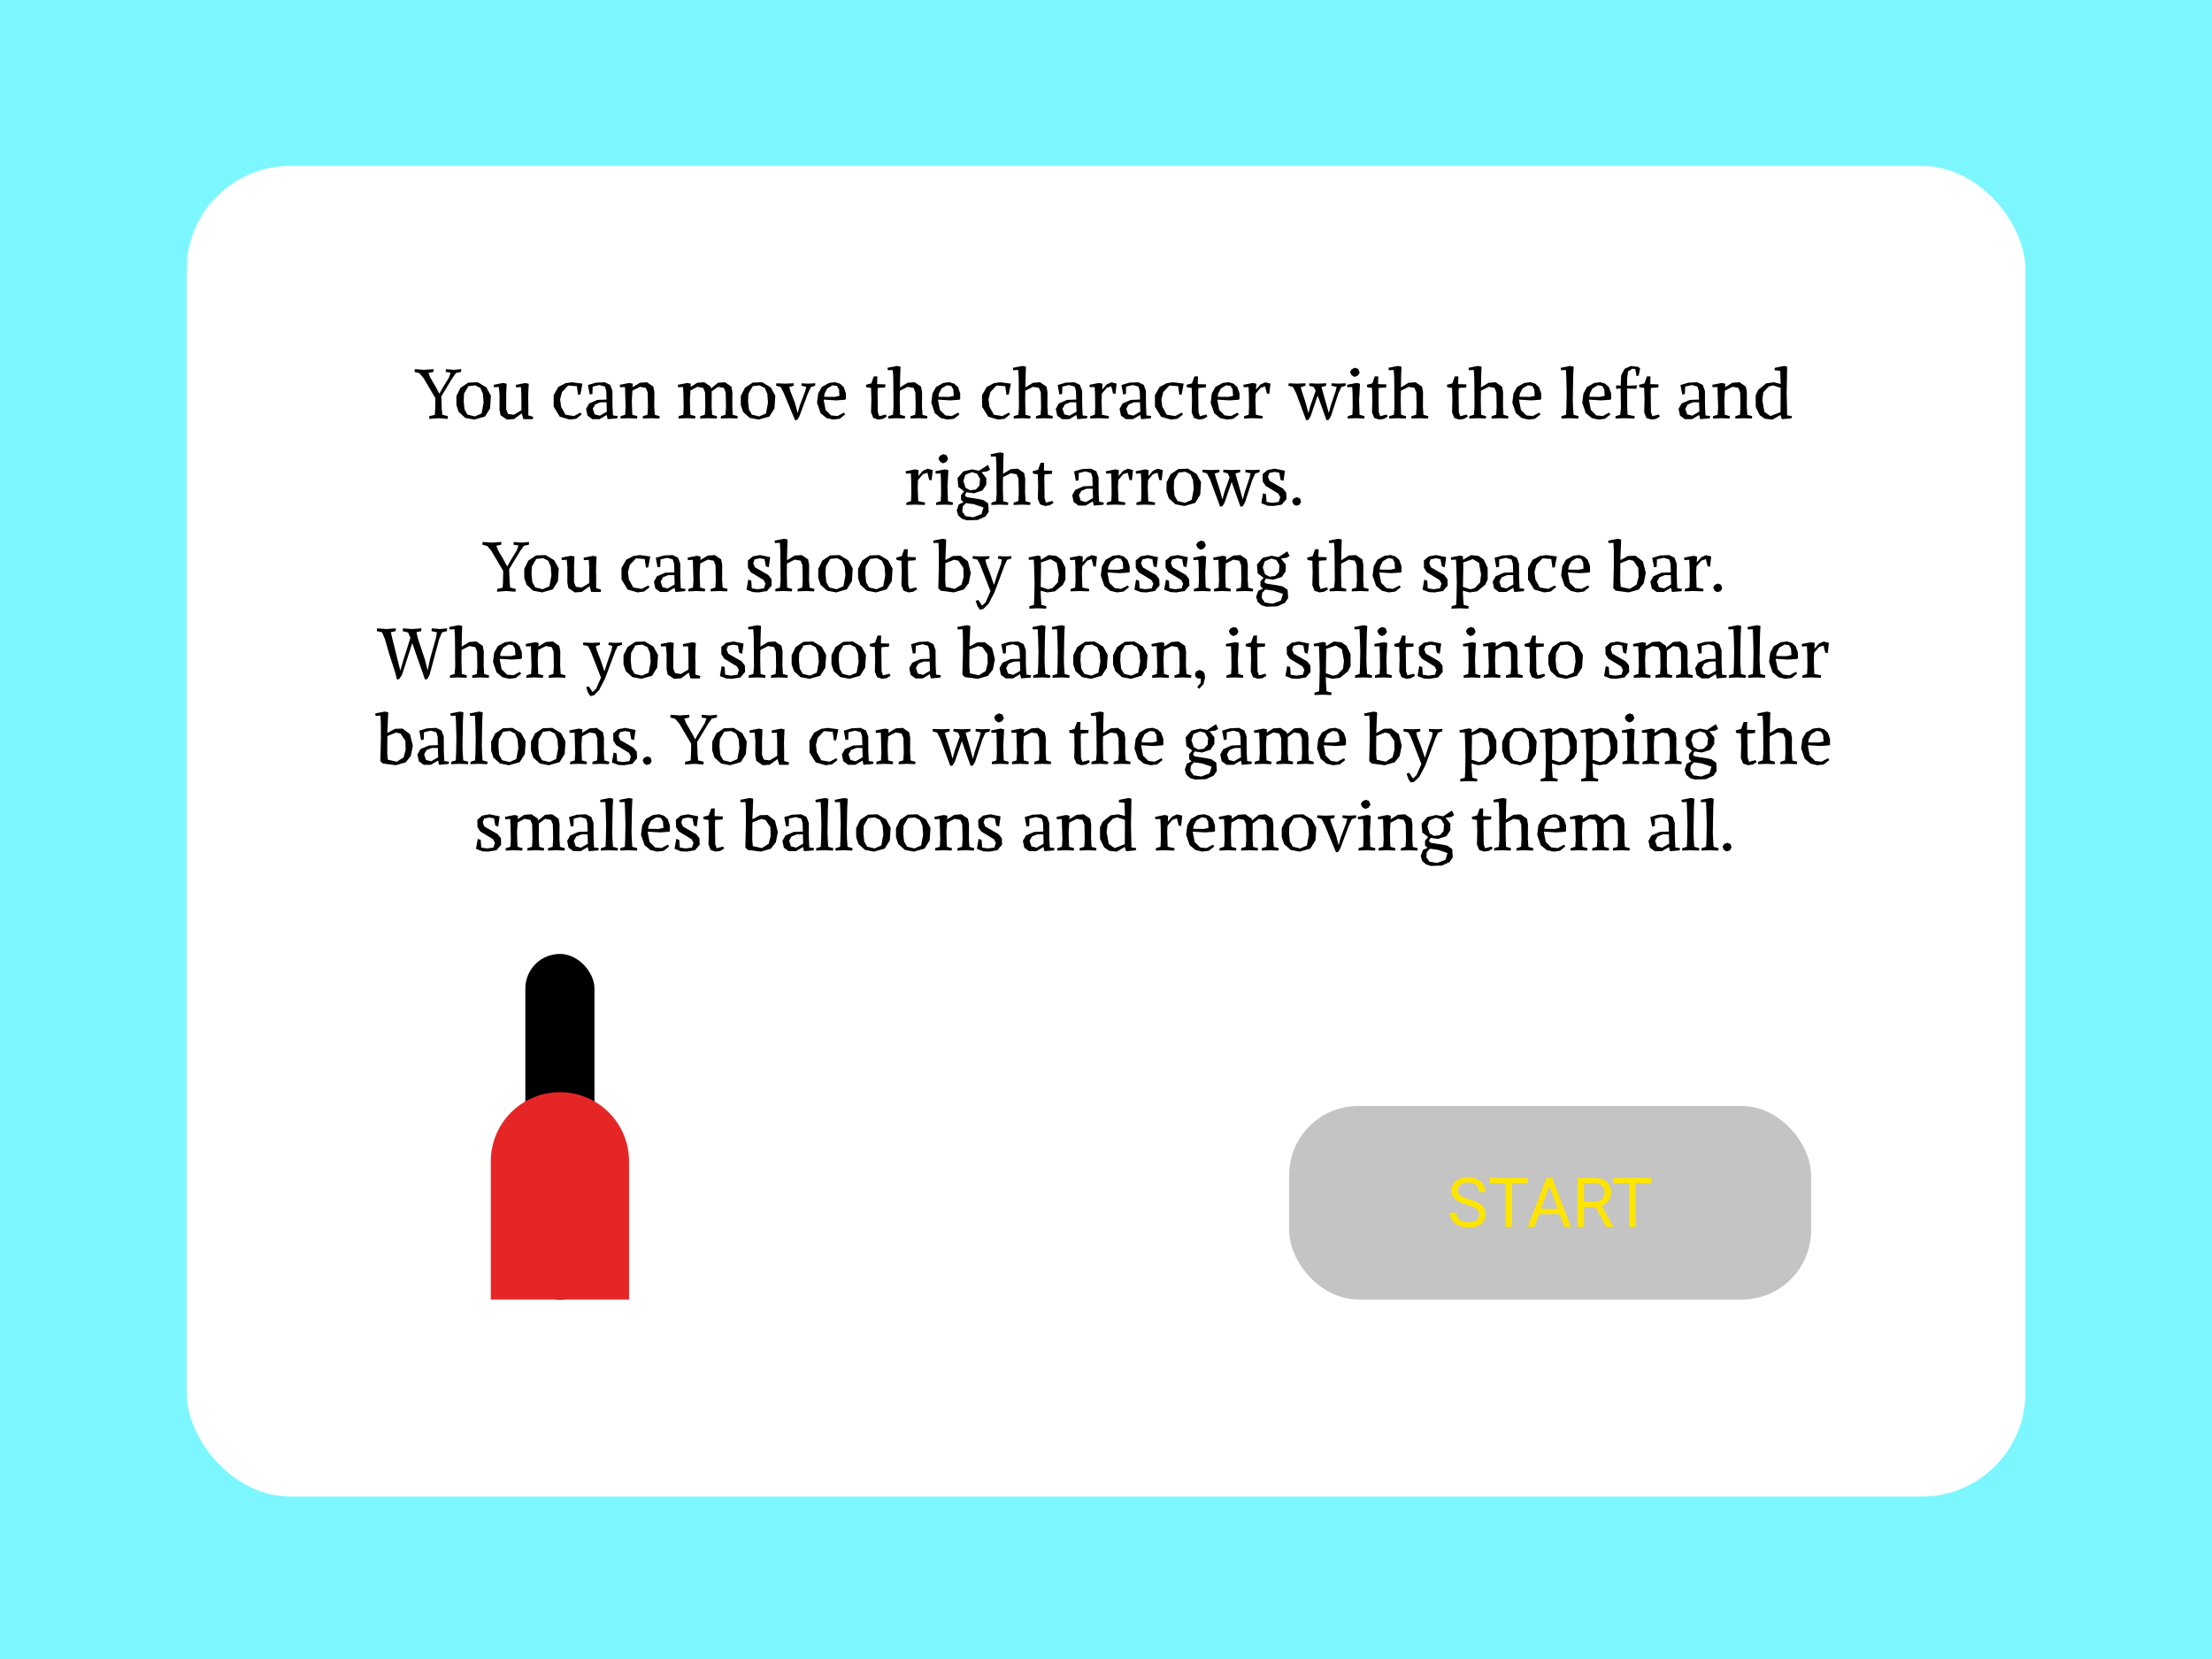 <svg width="640" height="480" viewBox="0 0 640 480" fill="none" xmlns="http://www.w3.org/2000/svg">
<rect width="640" height="480" fill="#7DF7FF"/>
<rect x="54" y="48" width="532" height="385" rx="30" fill="white"/>
<rect x="152" y="276" width="20" height="100" rx="10" fill="black"/>
<rect x="373" y="320" width="151" height="56" rx="20" fill="#C4C4C4"/>
<path d="M424.564 348.662C422.956 348.2 421.785 347.633 421.049 346.963C420.32 346.286 419.955 345.452 419.955 344.463C419.955 343.343 420.401 342.419 421.293 341.689C422.191 340.954 423.357 340.586 424.789 340.586C425.766 340.586 426.635 340.775 427.396 341.152C428.165 341.53 428.757 342.051 429.174 342.715C429.597 343.379 429.809 344.105 429.809 344.893H427.924C427.924 344.033 427.65 343.359 427.104 342.871C426.557 342.376 425.785 342.129 424.789 342.129C423.865 342.129 423.142 342.334 422.621 342.744C422.107 343.148 421.85 343.711 421.85 344.434C421.85 345.013 422.094 345.505 422.582 345.908C423.077 346.305 423.913 346.67 425.092 347.002C426.277 347.334 427.201 347.702 427.865 348.105C428.536 348.503 429.031 348.968 429.35 349.502C429.675 350.036 429.838 350.664 429.838 351.387C429.838 352.539 429.389 353.464 428.49 354.16C427.592 354.85 426.391 355.195 424.887 355.195C423.91 355.195 422.999 355.01 422.152 354.639C421.306 354.261 420.652 353.747 420.189 353.096C419.734 352.445 419.506 351.706 419.506 350.879H421.391C421.391 351.738 421.706 352.419 422.338 352.92C422.976 353.415 423.826 353.662 424.887 353.662C425.876 353.662 426.635 353.46 427.162 353.057C427.689 352.653 427.953 352.103 427.953 351.406C427.953 350.71 427.709 350.173 427.221 349.795C426.732 349.411 425.847 349.033 424.564 348.662ZM442.074 342.324H437.504V355H435.639V342.324H431.078V340.781H442.074V342.324ZM451.254 351.289H445.297L443.959 355H442.025L447.455 340.781H449.096L454.535 355H452.611L451.254 351.289ZM445.863 349.746H450.697L448.275 343.096L445.863 349.746ZM461.664 349.248H458.324V355H456.439V340.781H461.146C462.748 340.781 463.979 341.146 464.838 341.875C465.704 342.604 466.137 343.665 466.137 345.059C466.137 345.944 465.896 346.715 465.414 347.373C464.939 348.031 464.275 348.522 463.422 348.848L466.762 354.883V355H464.75L461.664 349.248ZM458.324 347.715H461.205C462.136 347.715 462.875 347.474 463.422 346.992C463.975 346.51 464.252 345.866 464.252 345.059C464.252 344.18 463.988 343.506 463.461 343.037C462.94 342.568 462.185 342.331 461.195 342.324H458.324V347.715ZM477.816 342.324H473.246V355H471.381V342.324H466.82V340.781H477.816V342.324Z" fill="#FEE500"/>
<path d="M142 336C142 324.954 150.954 316 162 316V316C173.046 316 182 324.954 182 336V376H142V336Z" fill="#E62626"/>
<path d="M127.824 118.4L127.984 120L129.604 120.4L129.504 121.2L126.864 121L124.184 121.2L124.224 120.4L125.804 120.04L125.904 118.42L125.964 115.18L122.524 109.36L121.324 107.96L119.924 107.6L120.024 106.8L122.644 107L125.444 106.8L125.404 107.6L123.964 107.92L124.544 109.34L126.064 111.92L127.084 113.84H127.164L128.144 112.1L129.864 109.3L130.384 107.84L128.944 107.6L129.044 106.8L131.304 107L133.444 106.8L133.404 107.6L131.944 107.92L130.924 109.34L127.684 114.68L127.824 118.4ZM132.057 117.2V114.58L133.237 112.2L135.497 110.7L138.237 110.6L140.737 112.1L142.037 114.5L141.797 118.16L140.317 120.52L137.217 121.4L134.617 120.9L132.717 119.18L132.057 117.2ZM134.257 113.9L134.157 116.14L134.397 118.46L135.257 119.96L137.377 120.48L139.337 119.62L139.917 116.5L139.717 113.9L138.977 112.24L137.517 111.5L135.517 111.72L134.257 113.9ZM146.461 114.1V118.46L147.001 119.78L148.681 120L150.861 118.7V116.58L150.841 114.08L150.741 112L149.321 112.06L149.221 111.36L151.981 110.82L152.981 111.04L152.841 113.76L152.821 115.36L152.861 116.58V120.18L154.261 120.58L154.161 121.28H151.421L150.961 119.6L148.701 121.26L146.661 121.4L144.821 120.14L144.521 118.54L144.541 114.26L144.341 111.98L142.921 112.04L142.821 111.34L145.581 110.8L146.581 111.02L146.461 114.1ZM166.904 111.74L164.384 111.54L162.584 113.46L162.064 115.54L162.324 117.66L163.604 119.98L166.064 120.38L167.944 119.38L168.304 119.9L166.724 121.16L164.844 121.4L161.984 120.58L160.204 117.68L160.184 114.34L161.544 111.96L163.644 110.86L165.464 110.6L168.524 111L167.924 114.14L167.264 114.24L166.904 111.74ZM172.051 119.88L173.551 120.26L175.571 119.1L175.491 116.4H173.751L172.211 117.02L171.511 118.26L172.051 119.88ZM177.211 117.36L177.351 120.18L178.731 120.38L178.591 121.04L175.811 121.28L175.551 120.1H175.451L173.471 121.28H171.391L169.991 120.26L169.571 118.3L170.451 116.74L172.851 115.7L175.491 115.6L175.411 113.1L175.031 111.86L173.411 111.4L171.471 111.86L171.411 113.98L170.631 114.14L170.111 111.4L172.411 110.72L174.991 110.6L176.551 111.36L177.191 113.08L177.211 117.36ZM189.453 120.02L190.873 120.4L190.773 121.1L188.413 121L185.973 121.1L186.013 120.4L187.333 120L187.473 117.9L187.393 113.54L186.853 112.22L185.153 111.92L182.973 113.04L182.933 113.74L182.813 115.74L182.853 117.68L182.953 120L184.413 120.4L184.313 121.1L181.953 121L179.513 121.1L179.553 120.4L180.873 120L181.013 117.9L180.833 111.98L179.413 112.04L179.313 111.34L182.073 110.8L183.073 111.02L183.013 112.04L185.153 110.74L187.193 110.6L189.033 111.86L189.333 113.46L189.293 117.68L189.453 120.02ZM206.05 120.02L207.47 120.4L207.37 121.1L205.01 121L202.57 121.1L202.61 120.4L203.93 120L204.07 117.9L203.99 113.54L203.45 112.22L201.75 111.92L199.77 112.98L199.73 113.74L199.61 115.74L199.65 117.68L199.75 120L201.21 120.4L201.11 121.1L198.75 121L196.31 121.1L196.35 120.4L197.67 120L197.81 117.9L197.73 114.06L197.63 111.98L196.21 112.04L196.11 111.34L198.87 110.8L199.87 111.02L199.81 111.96L201.75 110.74L203.79 110.6L205.63 111.86L205.73 112.4L207.73 110.74L209.77 110.6L211.61 111.86L211.91 113.46L211.87 117.68L212.03 120.02L213.45 120.4L213.35 121.1L210.99 121L208.55 121.1L208.59 120.4L209.91 120L210.05 117.9L209.97 113.54L209.43 112.22L207.73 111.92L205.89 113.26L205.93 113.46L205.89 117.68L206.05 120.02ZM214.343 117.2V114.58L215.523 112.2L217.783 110.7L220.523 110.6L223.023 112.1L224.323 114.5L224.083 118.16L222.603 120.52L219.503 121.4L216.903 120.9L215.003 119.18L214.343 117.2ZM216.543 113.9L216.443 116.14L216.683 118.46L217.543 119.96L219.663 120.48L221.623 119.62L222.203 116.5L222.003 113.9L221.263 112.24L219.803 111.5L217.803 111.72L216.543 113.9ZM226.776 113.72L225.876 111.96L224.536 111.6L224.636 110.9L227.076 111L229.656 110.9L229.616 111.6L228.356 112L228.676 113.16L229.976 116.5L230.776 119.42H230.836L231.376 117.38L232.956 113.22L233.276 111.94L231.856 111.6L231.956 110.9L233.776 111L235.896 110.9L235.856 111.6L234.616 112L233.756 113.84L231.296 120.42L230.696 121.46L230.036 121.6L226.776 113.72ZM238.354 115.62L238.334 115.8L238.874 118.62L240.454 120.18L242.294 120.38L244.174 119.38L244.534 119.9L242.954 121.16L241.074 121.4L239.114 120.94L237.414 119.52L236.394 116.52L236.734 113.84L237.774 111.96L239.874 110.8L241.634 110.58L243.034 111.02L244.114 112L244.734 113.78L244.754 115.44L244.474 115.66L241.814 115.84L238.354 115.62ZM239.354 112.38L238.574 113.9L238.454 114.8L241.494 114.84L242.874 114.54L242.754 112.68L242.154 111.66L240.874 111.48L239.354 112.38ZM255.443 121.2L254.083 121.4L252.663 120.92L252.023 119.32L252.123 115.6L252.023 112.24L250.643 112.04L250.523 111.34L252.103 110.92L252.823 108.9H253.843L253.783 111.14L256.203 111.22L256.083 112.1L253.983 112.24L253.903 113.16L253.983 119.22L254.383 120.42L256.263 119.92L256.563 120.52L255.443 121.2ZM260.448 108.82L260.388 112.1L262.608 110.74L264.648 110.6L266.488 111.86L266.787 113.46L266.748 117.68L266.908 120.02L268.328 120.4L268.228 121.1L265.868 121L263.428 121.1L263.468 120.4L264.788 120L264.928 117.9L264.848 113.54L264.308 112.22L262.608 111.92L260.368 113.06L260.328 115.74L260.368 117.68L260.428 120L261.888 120.4L261.788 121.1L259.428 121L256.988 121.1L257.028 120.4L258.348 120L258.528 117.9L258.448 109.14L258.308 107.06L256.888 107.12L256.788 106.42L259.548 105.88L260.548 106.1L260.448 108.82ZM271.421 115.62L271.401 115.8L271.941 118.62L273.521 120.18L275.361 120.38L277.241 119.38L277.601 119.9L276.021 121.16L274.141 121.4L272.181 120.94L270.481 119.52L269.461 116.52L269.801 113.84L270.841 111.96L272.941 110.8L274.701 110.58L276.101 111.02L277.181 112L277.801 113.78L277.821 115.44L277.541 115.66L274.881 115.84L271.421 115.62ZM272.421 112.38L271.641 113.9L271.521 114.8L274.561 114.84L275.941 114.54L275.821 112.68L275.221 111.66L273.941 111.48L272.421 112.38ZM290.849 111.74L288.329 111.54L286.529 113.46L286.009 115.54L286.269 117.66L287.549 119.98L290.009 120.38L291.889 119.38L292.249 119.9L290.669 121.16L288.789 121.4L285.929 120.58L284.149 117.68L284.129 114.34L285.489 111.96L287.589 110.86L289.409 110.6L292.469 111L291.869 114.14L291.209 114.24L290.849 111.74ZM296.737 108.82L296.677 112.1L298.897 110.74L300.937 110.6L302.777 111.86L303.077 113.46L303.037 117.68L303.197 120.02L304.617 120.4L304.517 121.1L302.157 121L299.717 121.1L299.757 120.4L301.077 120L301.217 117.9L301.137 113.54L300.597 112.22L298.897 111.92L296.657 113.06L296.617 115.74L296.657 117.68L296.717 120L298.177 120.4L298.077 121.1L295.717 121L293.277 121.1L293.317 120.4L294.637 120L294.817 117.9L294.737 109.14L294.597 107.06L293.177 107.12L293.077 106.42L295.837 105.88L296.837 106.1L296.737 108.82ZM307.95 119.88L309.45 120.26L311.47 119.1L311.39 116.4H309.65L308.11 117.02L307.41 118.26L307.95 119.88ZM313.11 117.36L313.25 120.18L314.63 120.38L314.49 121.04L311.71 121.28L311.45 120.1H311.35L309.37 121.28H307.29L305.89 120.26L305.47 118.3L306.35 116.74L308.75 115.7L311.39 115.6L311.31 113.1L310.93 111.86L309.31 111.4L307.37 111.86L307.31 113.98L306.53 114.14L306.01 111.4L308.31 110.72L310.89 110.6L312.45 111.36L313.09 113.08L313.11 117.36ZM318.892 112.64H318.972L320.212 111.22L321.572 110.62L323.072 111L322.732 113.98L322.032 113.84L321.532 111.78L320.232 112.2L318.812 113.86L318.712 115.74L318.772 117.68L318.852 120L320.852 120.4L320.752 121.1L317.852 121L315.412 121.1L315.452 120.4L316.772 120L316.872 117.9L316.832 114.06L316.732 111.98L315.312 112.04L315.212 111.34L317.972 110.8L318.972 111.02L318.892 112.64ZM326.407 119.88L327.907 120.26L329.927 119.1L329.847 116.4H328.107L326.567 117.02L325.867 118.26L326.407 119.88ZM331.567 117.36L331.707 120.18L333.087 120.38L332.947 121.04L330.167 121.28L329.907 120.1H329.807L327.827 121.28H325.747L324.347 120.26L323.927 118.3L324.807 116.74L327.207 115.7L329.847 115.6L329.767 113.1L329.387 111.86L327.767 111.4L325.827 111.86L325.767 113.98L324.987 114.14L324.467 111.4L326.767 110.72L329.347 110.6L330.907 111.36L331.547 113.08L331.567 117.36ZM340.869 111.74L338.349 111.54L336.549 113.46L336.029 115.54L336.289 117.66L337.569 119.98L340.029 120.38L341.909 119.38L342.269 119.9L340.689 121.16L338.809 121.4L335.949 120.58L334.169 117.68L334.149 114.34L335.509 111.96L337.609 110.86L339.429 110.6L342.489 111L341.889 114.14L341.229 114.24L340.869 111.74ZM348.216 121.2L346.856 121.4L345.436 120.92L344.796 119.32L344.896 115.6L344.796 112.24L343.416 112.04L343.296 111.34L344.876 110.92L345.596 108.9H346.616L346.556 111.14L348.976 111.22L348.856 112.1L346.756 112.24L346.676 113.16L346.756 119.22L347.156 120.42L349.036 119.92L349.336 120.52L348.216 121.2ZM352.241 115.62L352.221 115.8L352.761 118.62L354.341 120.18L356.181 120.38L358.061 119.38L358.421 119.9L356.841 121.16L354.961 121.4L353.001 120.94L351.301 119.52L350.281 116.52L350.621 113.84L351.661 111.96L353.761 110.8L355.521 110.58L356.921 111.02L358.001 112L358.621 113.78L358.641 115.44L358.361 115.66L355.701 115.84L352.241 115.62ZM353.241 112.38L352.461 113.9L352.341 114.8L355.381 114.84L356.761 114.54L356.641 112.68L356.041 111.66L354.761 111.48L353.241 112.38ZM363.403 112.64H363.483L364.723 111.22L366.083 110.62L367.583 111L367.243 113.98L366.543 113.84L366.043 111.78L364.743 112.2L363.323 113.86L363.223 115.74L363.283 117.68L363.363 120L365.363 120.4L365.263 121.1L362.363 121L359.923 121.1L359.963 120.4L361.283 120L361.383 117.9L361.343 114.06L361.243 111.98L359.823 112.04L359.723 111.34L362.483 110.8L363.483 111.02L363.403 112.64ZM375.003 113.72L374.103 111.96L372.763 111.6L372.863 110.9L375.303 111L377.743 110.9L377.703 111.6L376.343 112L376.663 113.16L377.743 116.5L378.543 119.42H378.603L379.143 117.38L380.663 113.08L380.103 111.96L378.763 111.6L378.863 110.9L381.303 111L383.743 110.9L383.703 111.6L382.343 112L382.663 113.16L383.623 116.5L384.423 119.42H384.483L385.023 117.38L386.423 113.22L386.743 111.94L385.183 111.6L385.283 110.9L387.243 111L389.363 110.9L389.323 111.6L388.083 112L387.223 113.84L385.083 120.42L384.463 121.46L383.803 121.6L381.243 114.44L379.203 120.42L378.583 121.46L377.923 121.6L375.003 113.72ZM391.083 106.84L392.003 106.4L392.963 106.72L393.403 107.8L392.843 108.68L391.903 109.06L391.023 108.52L390.603 107.62L391.083 106.84ZM393.343 113.74L393.223 115.74L393.283 117.68L393.363 120L394.823 120.4L394.723 121.1L392.363 121L389.923 121.1L389.963 120.4L391.283 120L391.383 117.9L391.343 114.06L391.243 111.98L389.823 112.04L389.723 111.34L392.483 110.8L393.483 111.02L393.343 113.74ZM400.384 121.2L399.024 121.4L397.604 120.92L396.964 119.32L397.064 115.6L396.964 112.24L395.584 112.04L395.464 111.34L397.044 110.92L397.764 108.9H398.784L398.724 111.14L401.144 111.22L401.024 112.1L398.924 112.24L398.844 113.16L398.924 119.22L399.324 120.42L401.204 119.92L401.504 120.52L400.384 121.2ZM405.389 108.82L405.329 112.1L407.549 110.74L409.589 110.6L411.429 111.86L411.729 113.46L411.689 117.68L411.849 120.02L413.269 120.4L413.169 121.1L410.809 121L408.369 121.1L408.409 120.4L409.729 120L409.869 117.9L409.789 113.54L409.249 112.22L407.549 111.92L405.309 113.06L405.269 115.74L405.309 117.68L405.369 120L406.829 120.4L406.729 121.1L404.369 121L401.929 121.1L401.969 120.4L403.289 120L403.469 117.9L403.389 109.14L403.249 107.06L401.829 107.12L401.729 106.42L404.489 105.88L405.489 106.1L405.389 108.82ZM423.548 121.2L422.188 121.4L420.768 120.92L420.128 119.32L420.228 115.6L420.128 112.24L418.748 112.04L418.628 111.34L420.208 110.92L420.928 108.9H421.948L421.888 111.14L424.308 111.22L424.188 112.1L422.088 112.24L422.008 113.16L422.088 119.22L422.488 120.42L424.368 119.92L424.668 120.52L423.548 121.2ZM428.553 108.82L428.493 112.1L430.713 110.74L432.753 110.6L434.593 111.86L434.893 113.46L434.853 117.68L435.013 120.02L436.433 120.4L436.333 121.1L433.973 121L431.533 121.1L431.573 120.4L432.893 120L433.033 117.9L432.953 113.54L432.413 112.22L430.713 111.92L428.473 113.06L428.433 115.74L428.473 117.68L428.533 120L429.993 120.4L429.893 121.1L427.533 121L425.093 121.1L425.133 120.4L426.453 120L426.633 117.9L426.553 109.14L426.413 107.06L424.993 107.12L424.893 106.42L427.653 105.88L428.653 106.1L428.553 108.82ZM439.526 115.62L439.506 115.8L440.046 118.62L441.626 120.18L443.466 120.38L445.346 119.38L445.706 119.9L444.126 121.16L442.246 121.4L440.286 120.94L438.586 119.52L437.566 116.52L437.906 113.84L438.946 111.96L441.046 110.8L442.806 110.58L444.206 111.02L445.286 112L445.906 113.78L445.926 115.44L445.646 115.66L442.986 115.84L439.526 115.62ZM440.526 112.38L439.746 113.9L439.626 114.8L442.666 114.84L444.046 114.54L443.926 112.68L443.326 111.66L442.046 111.48L440.526 112.38ZM455.175 108.74L455.055 115.74L455.115 117.68L455.275 120L456.735 120.4L456.635 121.1L454.195 121L451.755 121.1L451.795 120.4L453.115 120L453.215 117.9L453.295 113.52L453.175 109.06L453.075 107.06L451.655 107.12L451.555 106.42L454.315 105.88L455.315 106.1L455.175 108.74ZM459.76 115.62L459.74 115.8L460.28 118.62L461.86 120.18L463.7 120.38L465.58 119.38L465.94 119.9L464.36 121.16L462.48 121.4L460.52 120.94L458.82 119.52L457.8 116.52L458.14 113.84L459.18 111.96L461.28 110.8L463.04 110.58L464.44 111.02L465.52 112L466.14 113.78L466.16 115.44L465.88 115.66L463.22 115.84L459.76 115.62ZM460.76 112.38L459.98 113.9L459.86 114.8L462.9 114.84L464.28 114.54L464.16 112.68L463.56 111.66L462.28 111.48L460.76 112.38ZM474.543 106.54L474.123 108.68L473.463 108.78L473.203 107.02L473.043 106.78L472.283 106.68L471.043 107.5L470.783 109.4V111.6L473.643 111.5L473.443 112.5L470.783 112.4L470.803 117.64L470.903 120L472.983 120.4L472.883 121.1L469.843 121L467.403 121.1L467.443 120.4L468.783 120L468.983 117.96L468.903 112.4L467.603 112.5V111.5L468.923 111.58L469.043 108.6L470.063 106.7L471.863 105.9L473.923 106.14L474.543 106.54ZM479.134 121.2L477.774 121.4L476.354 120.92L475.714 119.32L475.814 115.6L475.714 112.24L474.334 112.04L474.214 111.34L475.794 110.92L476.514 108.9H477.534L477.474 111.14L479.894 111.22L479.774 112.1L477.674 112.24L477.594 113.16L477.674 119.22L478.074 120.42L479.954 119.92L480.254 120.52L479.134 121.2ZM488.145 119.88L489.645 120.26L491.665 119.1L491.585 116.4H489.845L488.305 117.02L487.605 118.26L488.145 119.88ZM493.305 117.36L493.445 120.18L494.825 120.38L494.685 121.04L491.905 121.28L491.645 120.1H491.545L489.565 121.28H487.485L486.085 120.26L485.665 118.3L486.545 116.74L488.945 115.7L491.585 115.6L491.505 113.1L491.125 111.86L489.505 111.4L487.565 111.86L487.505 113.98L486.725 114.14L486.205 111.4L488.505 110.72L491.085 110.6L492.645 111.36L493.285 113.08L493.305 117.36ZM505.547 120.02L506.967 120.4L506.867 121.1L504.507 121L502.067 121.1L502.107 120.4L503.427 120L503.567 117.9L503.487 113.54L502.947 112.22L501.247 111.92L499.067 113.04L499.027 113.74L498.907 115.74L498.947 117.68L499.047 120L500.507 120.4L500.407 121.1L498.047 121L495.607 121.1L495.647 120.4L496.967 120L497.107 117.9L496.927 111.98L495.507 112.04L495.407 111.34L498.167 110.8L499.167 111.02L499.107 112.04L501.247 110.74L503.287 110.6L505.127 111.86L505.427 113.46L505.387 117.68L505.547 120.02ZM515.158 120.1H515.058L512.838 121.4L510.618 121.16L509.158 120.12L507.998 117.74L507.978 114.34L508.738 112.76L511.038 110.9L513.258 110.6L515.198 111.1L515.078 107.28L513.418 107.12L513.518 106.42L516.278 105.88L517.078 106.1L516.938 113.84L517.078 120.18L518.458 120.38L518.318 121.04L515.538 121.28L515.158 120.1ZM512.218 120.38L515.158 119.26L515.198 112.2L512.978 111.5L511.718 111.86L510.178 113.5L509.898 115.8L510.498 119.16L512.218 120.38ZM265.698 137.64H265.778L267.018 136.22L268.378 135.62L269.878 136L269.538 138.98L268.838 138.84L268.338 136.78L267.038 137.2L265.618 138.86L265.518 140.74L265.578 142.68L265.658 145L267.658 145.4L267.558 146.1L264.658 146L262.218 146.1L262.258 145.4L263.578 145L263.678 142.9L263.638 139.06L263.538 136.98L262.118 137.04L262.018 136.34L264.778 135.8L265.778 136.02L265.698 137.64ZM271.991 131.84L272.911 131.4L273.871 131.72L274.311 132.8L273.751 133.68L272.811 134.06L271.931 133.52L271.511 132.62L271.991 131.84ZM274.251 138.74L274.131 140.74L274.191 142.68L274.271 145L275.731 145.4L275.631 146.1L273.271 146L270.831 146.1L270.871 145.4L272.191 145L272.291 142.9L272.251 139.06L272.151 136.98L270.731 137.04L270.631 136.34L273.391 135.8L274.391 136.02L274.251 138.74ZM285.832 134.52L286.472 135.86L285.632 136.38L283.972 136.6L285.372 138.32L285.352 140.26L284.232 141.92L281.792 142.72L279.672 142.42L279.312 142.94L279.232 143.5L279.792 143.86L283.232 144.4L284.572 144.7L285.912 145.66L286.072 148.04L285.152 149.42L282.912 150.44L279.752 150.54L278.372 150.12L277.232 149.12L276.812 147.68L277.412 145.94L278.772 145.3L278.052 144.62V143.24L278.952 142.18L277.252 140.86L277.052 138.32L278.712 136.4L281.252 135.8L283.272 136.2L285.832 134.52ZM280.692 141.86L282.332 141.64L283.392 140.5L283.552 138.54L282.672 137.04L281.212 136.6L279.292 137.4L278.732 139.16L279.372 141.14L280.692 141.86ZM281.772 145.88L279.452 145.56L278.552 146.54L278.432 148.02L279.332 149.32L281.592 149.66L283.972 148.76L284.552 146.82L281.772 145.88ZM290.281 133.82L290.221 137.1L292.441 135.74L294.481 135.6L296.321 136.86L296.621 138.46L296.581 142.68L296.741 145.02L298.161 145.4L298.061 146.1L295.701 146L293.261 146.1L293.301 145.4L294.621 145L294.761 142.9L294.681 138.54L294.141 137.22L292.441 136.92L290.201 138.06L290.161 140.74L290.201 142.68L290.261 145L291.721 145.4L291.621 146.1L289.261 146L286.821 146.1L286.861 145.4L288.181 145L288.361 142.9L288.281 134.14L288.141 132.06L286.721 132.12L286.621 131.42L289.381 130.88L290.381 131.1L290.281 133.82ZM303.695 146.2L302.335 146.4L300.915 145.92L300.275 144.32L300.375 140.6L300.275 137.24L298.895 137.04L298.775 136.34L300.355 135.92L301.075 133.9H302.095L302.035 136.14L304.455 136.22L304.335 137.1L302.235 137.24L302.155 138.16L302.235 144.22L302.635 145.42L304.515 144.92L304.815 145.52L303.695 146.2ZM312.706 144.88L314.206 145.26L316.226 144.1L316.146 141.4H314.406L312.866 142.02L312.166 143.26L312.706 144.88ZM317.866 142.36L318.006 145.18L319.386 145.38L319.246 146.04L316.466 146.28L316.206 145.1H316.106L314.126 146.28H312.046L310.646 145.26L310.226 143.3L311.106 141.74L313.506 140.7L316.146 140.6L316.066 138.1L315.686 136.86L314.066 136.4L312.126 136.86L312.066 138.98L311.286 139.14L310.766 136.4L313.066 135.72L315.646 135.6L317.206 136.36L317.846 138.08L317.866 142.36ZM323.647 137.64H323.727L324.967 136.22L326.327 135.62L327.827 136L327.487 138.98L326.787 138.84L326.287 136.78L324.987 137.2L323.567 138.86L323.467 140.74L323.527 142.68L323.607 145L325.607 145.4L325.507 146.1L322.607 146L320.167 146.1L320.207 145.4L321.527 145L321.627 142.9L321.587 139.06L321.487 136.98L320.067 137.04L319.967 136.34L322.727 135.8L323.727 136.02L323.647 137.64ZM332.261 137.64H332.341L333.581 136.22L334.941 135.62L336.441 136L336.101 138.98L335.401 138.84L334.901 136.78L333.601 137.2L332.181 138.86L332.081 140.74L332.141 142.68L332.221 145L334.221 145.4L334.121 146.1L331.221 146L328.781 146.1L328.821 145.4L330.141 145L330.241 142.9L330.201 139.06L330.101 136.98L328.681 137.04L328.581 136.34L331.341 135.8L332.341 136.02L332.261 137.64ZM337.516 142.2V139.58L338.696 137.2L340.956 135.7L343.696 135.6L346.196 137.1L347.496 139.5L347.256 143.16L345.776 145.52L342.676 146.4L340.076 145.9L338.176 144.18L337.516 142.2ZM339.716 138.9L339.616 141.14L339.856 143.46L340.716 144.96L342.836 145.48L344.796 144.62L345.376 141.5L345.176 138.9L344.436 137.24L342.976 136.5L340.976 136.72L339.716 138.9ZM350.11 138.72L349.21 136.96L347.87 136.6L347.97 135.9L350.41 136L352.85 135.9L352.81 136.6L351.45 137L351.77 138.16L352.85 141.5L353.65 144.42H353.71L354.25 142.38L355.77 138.08L355.21 136.96L353.87 136.6L353.97 135.9L356.41 136L358.85 135.9L358.81 136.6L357.45 137L357.77 138.16L358.73 141.5L359.53 144.42H359.59L360.13 142.38L361.53 138.22L361.85 136.94L360.29 136.6L360.39 135.9L362.35 136L364.47 135.9L364.43 136.6L363.19 137L362.33 138.84L360.19 145.42L359.57 146.46L358.91 146.6L356.35 139.44L354.31 145.42L353.69 146.46L353.03 146.6L350.11 138.72ZM366.454 145.22L368.114 145.48L369.974 145.22L370.414 143.86L369.874 142.82L366.154 140.56L365.354 139.3L365.314 137.18L366.734 135.98L368.834 135.6L371.774 136.2L371.354 139.14L370.514 138.86L370.134 136.78L368.754 136.52L367.254 136.86L366.874 137.96L367.354 139.14L371.194 141.34L372.134 142.52L372.214 144.4L370.854 146L368.454 146.4L366.794 146.32L364.934 145.6L365.434 142.72L366.294 143L366.454 145.22ZM374.307 144.2L375.227 143.84L376.147 144.22L376.427 145.22L375.947 146.06L374.947 146.34L374.187 145.86L373.847 144.94L374.307 144.2ZM147.453 168.4L147.613 170L149.233 170.4L149.133 171.2L146.493 171L143.813 171.2L143.853 170.4L145.433 170.04L145.533 168.42L145.593 165.18L142.153 159.36L140.953 157.96L139.552 157.6L139.652 156.8L142.273 157L145.073 156.8L145.033 157.6L143.593 157.92L144.173 159.34L145.692 161.92L146.713 163.84H146.793L147.773 162.1L149.493 159.3L150.013 157.84L148.573 157.6L148.673 156.8L150.933 157L153.073 156.8L153.033 157.6L151.572 157.92L150.553 159.34L147.313 164.68L147.453 168.4ZM151.686 167.2V164.58L152.866 162.2L155.126 160.7L157.866 160.6L160.366 162.1L161.666 164.5L161.426 168.16L159.946 170.52L156.846 171.4L154.246 170.9L152.346 169.18L151.686 167.2ZM153.886 163.9L153.786 166.14L154.026 168.46L154.886 169.96L157.006 170.48L158.966 169.62L159.546 166.5L159.346 163.9L158.606 162.24L157.146 161.5L155.146 161.72L153.886 163.9ZM166.09 164.1V168.46L166.63 169.78L168.31 170L170.49 168.7V166.58L170.47 164.08L170.37 162L168.95 162.06L168.85 161.36L171.61 160.82L172.61 161.04L172.47 163.76L172.45 165.36L172.49 166.58V170.18L173.89 170.58L173.79 171.28H171.05L170.59 169.6L168.33 171.26L166.29 171.4L164.45 170.14L164.15 168.54L164.17 164.26L163.97 161.98L162.55 162.04L162.45 161.34L165.21 160.8L166.21 161.02L166.09 164.1ZM186.533 161.74L184.013 161.54L182.213 163.46L181.693 165.54L181.953 167.66L183.233 169.98L185.693 170.38L187.573 169.38L187.933 169.9L186.353 171.16L184.473 171.4L181.613 170.58L179.833 167.68L179.813 164.34L181.173 161.96L183.273 160.86L185.093 160.6L188.153 161L187.553 164.14L186.893 164.24L186.533 161.74ZM191.68 169.88L193.18 170.26L195.2 169.1L195.12 166.4H193.38L191.84 167.02L191.14 168.26L191.68 169.88ZM196.84 167.36L196.98 170.18L198.36 170.38L198.22 171.04L195.44 171.28L195.18 170.1H195.08L193.1 171.28H191.02L189.62 170.26L189.2 168.3L190.08 166.74L192.48 165.7L195.12 165.6L195.04 163.1L194.66 161.86L193.04 161.4L191.1 161.86L191.04 163.98L190.26 164.14L189.74 161.4L192.04 160.72L194.62 160.6L196.18 161.36L196.82 163.08L196.84 167.36ZM209.082 170.02L210.502 170.4L210.402 171.1L208.042 171L205.602 171.1L205.642 170.4L206.962 170L207.102 167.9L207.022 163.54L206.482 162.22L204.782 161.92L202.602 163.04L202.562 163.74L202.442 165.74L202.482 167.68L202.582 170L204.042 170.4L203.942 171.1L201.582 171L199.142 171.1L199.182 170.4L200.502 170L200.642 167.9L200.462 161.98L199.042 162.04L198.942 161.34L201.702 160.8L202.702 161.02L202.642 162.04L204.782 160.74L206.822 160.6L208.662 161.86L208.962 163.46L208.922 167.68L209.082 170.02ZM217.519 170.22L219.179 170.48L221.039 170.22L221.479 168.86L220.939 167.82L217.219 165.56L216.419 164.3L216.379 162.18L217.799 160.98L219.899 160.6L222.839 161.2L222.419 164.14L221.579 163.86L221.199 161.78L219.819 161.52L218.319 161.86L217.939 162.96L218.419 164.14L222.259 166.34L223.199 167.52L223.279 169.4L221.919 171L219.519 171.4L217.859 171.32L215.999 170.6L216.499 167.72L217.359 168L217.519 170.22ZM227.772 158.82L227.712 162.1L229.932 160.74L231.972 160.6L233.812 161.86L234.112 163.46L234.072 167.68L234.232 170.02L235.652 170.4L235.552 171.1L233.192 171L230.752 171.1L230.792 170.4L232.112 170L232.252 167.9L232.172 163.54L231.632 162.22L229.932 161.92L227.692 163.06L227.652 165.74L227.692 167.68L227.752 170L229.212 170.4L229.112 171.1L226.752 171L224.312 171.1L224.352 170.4L225.672 170L225.852 167.9L225.772 159.14L225.632 157.06L224.212 157.12L224.112 156.42L226.872 155.88L227.872 156.1L227.772 158.82ZM236.745 167.2V164.58L237.925 162.2L240.185 160.7L242.925 160.6L245.425 162.1L246.725 164.5L246.485 168.16L245.005 170.52L241.905 171.4L239.305 170.9L237.405 169.18L236.745 167.2ZM238.945 163.9L238.845 166.14L239.085 168.46L239.945 169.96L242.065 170.48L244.025 169.62L244.605 166.5L244.405 163.9L243.665 162.24L242.205 161.5L240.205 161.72L238.945 163.9ZM248.268 167.2V164.58L249.448 162.2L251.708 160.7L254.448 160.6L256.948 162.1L258.248 164.5L258.008 168.16L256.528 170.52L253.428 171.4L250.828 170.9L248.928 169.18L248.268 167.2ZM250.468 163.9L250.368 166.14L250.608 168.46L251.468 169.96L253.588 170.48L255.548 169.62L256.128 166.5L255.928 163.9L255.188 162.24L253.728 161.5L251.728 161.72L250.468 163.9ZM264.232 171.2L262.872 171.4L261.452 170.92L260.812 169.32L260.912 165.6L260.812 162.24L259.432 162.04L259.312 161.34L260.892 160.92L261.612 158.9H262.632L262.572 161.14L264.992 161.22L264.872 162.1L262.772 162.24L262.692 163.16L262.772 169.22L263.172 170.42L265.052 169.92L265.352 170.52L264.232 171.2ZM273.523 161.86L273.663 162L275.743 160.86L277.923 160.8L280.043 162.42L280.883 165.76L280.283 168.74L278.843 170.56L275.963 171.4L272.183 170.9L271.483 170.2L271.643 163.6L271.623 159.06L271.523 157.06L270.103 157.12L270.003 156.42L272.763 155.88L273.763 156.1L273.523 161.86ZM273.483 167.94L273.643 169.8L276.243 170.38L278.223 169.14L278.803 166.94L278.723 164.3L277.303 162.24L276.063 161.94L273.523 162.96L273.483 167.94ZM283.499 176.4L282.879 175.5L282.279 173.86L283.039 173.58L284.159 175.24L285.179 174.26L286.579 171.06L283.479 163.12L282.779 161.9L281.359 161.6L281.459 160.9L283.899 161L286.279 160.9L286.239 161.6L285.079 161.94L285.379 163.18L286.459 165.94L287.559 169.16H287.619L288.619 166.02L289.639 163.16L289.839 161.88L288.719 161.6L288.819 160.9L290.959 161L292.659 160.9L292.619 161.6L291.399 161.96L290.699 163.46L287.719 171.42L285.999 174.72L284.499 176.2L283.499 176.4ZM301.13 161.9H301.27L303.41 160.6L305.63 160.84L307.09 161.88L308.25 164.26L308.27 167.66L307.51 169.24L305.21 171.1L302.99 171.4L301.09 170.9L301.15 172.68L301.31 175L302.77 175.4L302.67 176.1L300.23 176L297.79 176.1L297.83 175.4L299.15 175L299.25 172.9L299.33 168.52L299.21 164.06L299.11 161.92L297.69 161.98L297.59 161.28L300.35 160.74L301.11 160.96L301.13 161.9ZM301.11 169.8L303.27 170.5L304.53 170.14L306.07 168.5L306.35 166.2L305.75 162.84L303.97 161.78L301.17 162.74L301.21 163.74L301.11 169.8ZM313.208 162.64H313.288L314.528 161.22L315.888 160.62L317.388 161L317.048 163.98L316.348 163.84L315.848 161.78L314.548 162.2L313.128 163.86L313.028 165.74L313.088 167.68L313.168 170L315.168 170.4L315.068 171.1L312.168 171L309.728 171.1L309.768 170.4L311.088 170L311.188 167.9L311.148 164.06L311.048 161.98L309.628 162.04L309.528 161.34L312.288 160.8L313.288 161.02L313.208 162.64ZM320.464 165.62L320.444 165.8L320.984 168.62L322.564 170.18L324.404 170.38L326.284 169.38L326.644 169.9L325.064 171.16L323.184 171.4L321.224 170.94L319.524 169.52L318.504 166.52L318.844 163.84L319.884 161.96L321.984 160.8L323.744 160.58L325.144 161.02L326.224 162L326.844 163.78L326.864 165.44L326.584 165.66L323.924 165.84L320.464 165.62ZM321.464 162.38L320.684 163.9L320.564 164.8L323.604 164.84L324.984 164.54L324.864 162.68L324.264 161.66L322.984 161.48L321.464 162.38ZM329.726 170.22L331.386 170.48L333.246 170.22L333.686 168.86L333.146 167.82L329.426 165.56L328.626 164.3L328.586 162.18L330.006 160.98L332.106 160.6L335.046 161.2L334.626 164.14L333.786 163.86L333.406 161.78L332.026 161.52L330.526 161.86L330.146 162.96L330.626 164.14L334.466 166.34L335.406 167.52L335.486 169.4L334.126 171L331.726 171.4L330.066 171.32L328.206 170.6L328.706 167.72L329.566 168L329.726 170.22ZM338.359 170.22L340.019 170.48L341.879 170.22L342.319 168.86L341.779 167.82L338.059 165.56L337.259 164.3L337.219 162.18L338.639 160.98L340.739 160.6L343.679 161.2L343.259 164.14L342.419 163.86L342.039 161.78L340.659 161.52L339.159 161.86L338.779 162.96L339.259 164.14L343.099 166.34L344.039 167.52L344.119 169.4L342.759 171L340.359 171.4L338.699 171.32L336.839 170.6L337.339 167.72L338.199 168L338.359 170.22ZM346.572 156.84L347.492 156.4L348.452 156.72L348.892 157.8L348.332 158.68L347.392 159.06L346.512 158.52L346.092 157.62L346.572 156.84ZM348.832 163.74L348.712 165.74L348.772 167.68L348.852 170L350.312 170.4L350.212 171.1L347.852 171L345.412 171.1L345.452 170.4L346.772 170L346.872 167.9L346.832 164.06L346.732 161.98L345.312 162.04L345.212 161.34L347.972 160.8L348.972 161.02L348.832 163.74ZM361.152 170.02L362.572 170.4L362.472 171.1L360.112 171L357.672 171.1L357.712 170.4L359.032 170L359.172 167.9L359.092 163.54L358.552 162.22L356.852 161.92L354.672 163.04L354.632 163.74L354.512 165.74L354.552 167.68L354.652 170L356.112 170.4L356.012 171.1L353.652 171L351.212 171.1L351.252 170.4L352.572 170L352.712 167.9L352.532 161.98L351.112 162.04L351.012 161.34L353.772 160.8L354.772 161.02L354.712 162.04L356.852 160.74L358.892 160.6L360.732 161.86L361.032 163.46L360.992 167.68L361.152 170.02ZM372.463 159.52L373.103 160.86L372.263 161.38L370.603 161.6L372.003 163.32L371.983 165.26L370.863 166.92L368.423 167.72L366.303 167.42L365.943 167.94L365.863 168.5L366.423 168.86L369.863 169.4L371.203 169.7L372.543 170.66L372.703 173.04L371.783 174.42L369.543 175.44L366.383 175.54L365.003 175.12L363.863 174.12L363.443 172.68L364.043 170.94L365.403 170.3L364.683 169.62V168.24L365.583 167.18L363.883 165.86L363.683 163.32L365.343 161.4L367.883 160.8L369.903 161.2L372.463 159.52ZM367.323 166.86L368.963 166.64L370.023 165.5L370.183 163.54L369.303 162.04L367.843 161.6L365.923 162.4L365.363 164.16L366.003 166.14L367.323 166.86ZM368.403 170.88L366.083 170.56L365.183 171.54L365.063 173.02L365.963 174.32L368.223 174.66L370.603 173.76L371.183 171.82L368.403 170.88ZM383.118 171.2L381.758 171.4L380.338 170.92L379.698 169.32L379.798 165.6L379.698 162.24L378.318 162.04L378.198 161.34L379.778 160.92L380.498 158.9H381.518L381.458 161.14L383.878 161.22L383.758 162.1L381.658 162.24L381.578 163.16L381.658 169.22L382.058 170.42L383.938 169.92L384.238 170.52L383.118 171.2ZM388.123 158.82L388.063 162.1L390.283 160.74L392.323 160.6L394.163 161.86L394.463 163.46L394.423 167.68L394.583 170.02L396.003 170.4L395.903 171.1L393.543 171L391.103 171.1L391.143 170.4L392.463 170L392.603 167.9L392.523 163.54L391.983 162.22L390.283 161.92L388.043 163.06L388.003 165.74L388.043 167.68L388.103 170L389.563 170.4L389.463 171.1L387.103 171L384.663 171.1L384.703 170.4L386.023 170L386.203 167.9L386.123 159.14L385.983 157.06L384.563 157.12L384.463 156.42L387.223 155.88L388.223 156.1L388.123 158.82ZM399.096 165.62L399.076 165.8L399.616 168.62L401.196 170.18L403.036 170.38L404.916 169.38L405.276 169.9L403.696 171.16L401.816 171.4L399.856 170.94L398.156 169.52L397.136 166.52L397.476 163.84L398.516 161.96L400.616 160.8L402.376 160.58L403.776 161.02L404.856 162L405.476 163.78L405.496 165.44L405.216 165.66L402.556 165.84L399.096 165.62ZM400.096 162.38L399.316 163.9L399.196 164.8L402.236 164.84L403.616 164.54L403.496 162.68L402.896 161.66L401.616 161.48L400.096 162.38ZM413.105 170.22L414.765 170.48L416.625 170.22L417.065 168.86L416.525 167.82L412.805 165.56L412.005 164.3L411.965 162.18L413.385 160.98L415.485 160.6L418.425 161.2L418.005 164.14L417.165 163.86L416.785 161.78L415.405 161.52L413.905 161.86L413.525 162.96L414.005 164.14L417.845 166.34L418.785 167.52L418.865 169.4L417.505 171L415.105 171.4L413.445 171.32L411.585 170.6L412.085 167.72L412.945 168L413.105 170.22ZM423.298 161.9H423.438L425.578 160.6L427.798 160.84L429.258 161.88L430.418 164.26L430.438 167.66L429.678 169.24L427.378 171.1L425.158 171.4L423.258 170.9L423.318 172.68L423.478 175L424.938 175.4L424.838 176.1L422.398 176L419.958 176.1L419.998 175.4L421.318 175L421.418 172.9L421.498 168.52L421.378 164.06L421.278 161.92L419.858 161.98L419.758 161.28L422.518 160.74L423.278 160.96L423.298 161.9ZM423.278 169.8L425.438 170.5L426.698 170.14L428.238 168.5L428.518 166.2L427.918 162.84L426.138 161.78L423.338 162.74L423.378 163.74L423.278 169.8ZM434.356 169.88L435.856 170.26L437.876 169.1L437.796 166.4H436.056L434.516 167.02L433.816 168.26L434.356 169.88ZM439.516 167.36L439.656 170.18L441.036 170.38L440.896 171.04L438.116 171.28L437.856 170.1H437.756L435.776 171.28H433.696L432.296 170.26L431.876 168.3L432.756 166.74L435.156 165.7L437.796 165.6L437.716 163.1L437.336 161.86L435.716 161.4L433.776 161.86L433.716 163.98L432.936 164.14L432.416 161.4L434.716 160.72L437.296 160.6L438.856 161.36L439.496 163.08L439.516 167.36ZM448.818 161.74L446.298 161.54L444.498 163.46L443.978 165.54L444.238 167.66L445.518 169.98L447.978 170.38L449.858 169.38L450.218 169.9L448.638 171.16L446.758 171.4L443.898 170.58L442.118 167.68L442.098 164.34L443.458 161.96L445.558 160.86L447.378 160.6L450.438 161L449.838 164.14L449.178 164.24L448.818 161.74ZM453.647 165.62L453.627 165.8L454.167 168.62L455.747 170.18L457.587 170.38L459.467 169.38L459.827 169.9L458.247 171.16L456.367 171.4L454.407 170.94L452.707 169.52L451.687 166.52L452.027 163.84L453.067 161.96L455.167 160.8L456.927 160.58L458.327 161.02L459.407 162L460.027 163.78L460.047 165.44L459.767 165.66L457.107 165.84L453.647 165.62ZM454.647 162.38L453.867 163.9L453.747 164.8L456.787 164.84L458.167 164.54L458.047 162.68L457.447 161.66L456.167 161.48L454.647 162.38ZM468.816 161.86L468.956 162L471.036 160.86L473.216 160.8L475.336 162.42L476.176 165.76L475.576 168.74L474.136 170.56L471.256 171.4L467.476 170.9L466.776 170.2L466.936 163.6L466.916 159.06L466.816 157.06L465.396 157.12L465.296 156.42L468.056 155.88L469.056 156.1L468.816 161.86ZM468.776 167.94L468.936 169.8L471.536 170.38L473.516 169.14L474.096 166.94L474.016 164.3L472.596 162.24L471.356 161.94L468.816 162.96L468.776 167.94ZM479.981 169.88L481.481 170.26L483.501 169.1L483.421 166.4H481.681L480.141 167.02L479.441 168.26L479.981 169.88ZM485.141 167.36L485.281 170.18L486.661 170.38L486.521 171.04L483.741 171.28L483.481 170.1H483.381L481.401 171.28H479.321L477.921 170.26L477.501 168.3L478.381 166.74L480.781 165.7L483.421 165.6L483.341 163.1L482.961 161.86L481.341 161.4L479.401 161.86L479.341 163.98L478.561 164.14L478.041 161.4L480.341 160.72L482.921 160.6L484.481 161.36L485.121 163.08L485.141 167.36ZM490.923 162.64H491.003L492.243 161.22L493.603 160.62L495.103 161L494.763 163.98L494.063 163.84L493.563 161.78L492.263 162.2L490.843 163.86L490.743 165.74L490.803 167.68L490.883 170L492.883 170.4L492.783 171.1L489.883 171L487.443 171.1L487.483 170.4L488.803 170L488.903 167.9L488.863 164.06L488.763 161.98L487.343 162.04L487.243 161.34L490.003 160.8L491.003 161.02L490.923 162.64ZM496.153 169.2L497.073 168.84L497.993 169.22L498.273 170.22L497.793 171.06L496.793 171.34L496.033 170.86L495.693 169.94L496.153 169.2ZM127.061 184.94L124.281 195.28L123.601 196.5L122.941 196.58L122.321 194.74L120.381 189.24L119.281 186.06L116.301 195.28L115.481 196.5L114.821 196.58L114.401 194.74L112.601 189.18L111.361 184.88L110.561 182.96L109.021 182.6L109.121 181.8L111.861 182L114.521 181.8L114.481 182.6L113.081 182.92L113.481 184.64L115.021 190.82L115.801 193.96H115.841L116.841 190.56L118.741 184.54L118.081 183L116.501 182.6L116.601 181.8L119.261 182L121.921 181.8L121.881 182.6L120.501 182.92L120.881 184.64L122.941 190.82L123.701 193.9H123.741L124.461 190.56L126.141 184.54L126.421 182.94L124.841 182.6L124.941 181.8L127.241 182L129.361 181.8L129.321 182.6L127.881 182.98L127.061 184.94ZM133.631 183.82L133.571 187.1L135.791 185.74L137.831 185.6L139.671 186.86L139.971 188.46L139.931 192.68L140.091 195.02L141.511 195.4L141.411 196.1L139.051 196L136.611 196.1L136.651 195.4L137.971 195L138.111 192.9L138.031 188.54L137.491 187.22L135.791 186.92L133.551 188.06L133.511 190.74L133.551 192.68L133.611 195L135.071 195.4L134.971 196.1L132.611 196L130.171 196.1L130.211 195.4L131.531 195L131.711 192.9L131.631 184.14L131.491 182.06L130.071 182.12L129.971 181.42L132.731 180.88L133.731 181.1L133.631 183.82ZM144.604 190.62L144.584 190.8L145.124 193.62L146.704 195.18L148.544 195.38L150.424 194.38L150.784 194.9L149.204 196.16L147.324 196.4L145.364 195.94L143.664 194.52L142.644 191.52L142.984 188.84L144.024 186.96L146.124 185.8L147.884 185.58L149.284 186.02L150.364 187L150.984 188.78L151.004 190.44L150.724 190.66L148.064 190.84L144.604 190.62ZM145.604 187.38L144.824 188.9L144.704 189.8L147.744 189.84L149.124 189.54L149.004 187.68L148.404 186.66L147.124 186.48L145.604 187.38ZM162.227 195.02L163.647 195.4L163.547 196.1L161.187 196L158.747 196.1L158.787 195.4L160.107 195L160.247 192.9L160.167 188.54L159.627 187.22L157.927 186.92L155.747 188.04L155.707 188.74L155.587 190.74L155.627 192.68L155.727 195L157.187 195.4L157.087 196.1L154.727 196L152.287 196.1L152.327 195.4L153.647 195L153.787 192.9L153.607 186.98L152.187 187.04L152.087 186.34L154.847 185.8L155.847 186.02L155.787 187.04L157.927 185.74L159.967 185.6L161.807 186.86L162.107 188.46L162.067 192.68L162.227 195.02ZM170.803 201.4L170.183 200.5L169.583 198.86L170.343 198.58L171.463 200.24L172.483 199.26L173.883 196.06L170.783 188.12L170.083 186.9L168.663 186.6L168.763 185.9L171.203 186L173.583 185.9L173.543 186.6L172.383 186.94L172.683 188.18L173.763 190.94L174.863 194.16H174.923L175.923 191.02L176.943 188.16L177.143 186.88L176.023 186.6L176.123 185.9L178.263 186L179.963 185.9L179.923 186.6L178.703 186.96L178.003 188.46L175.023 196.42L173.303 199.72L171.803 201.2L170.803 201.4ZM180.397 192.2V189.58L181.577 187.2L183.837 185.7L186.577 185.6L189.077 187.1L190.377 189.5L190.137 193.16L188.657 195.52L185.557 196.4L182.957 195.9L181.057 194.18L180.397 192.2ZM182.597 188.9L182.497 191.14L182.737 193.46L183.597 194.96L185.717 195.48L187.677 194.62L188.257 191.5L188.057 188.9L187.317 187.24L185.857 186.5L183.857 186.72L182.597 188.9ZM194.801 189.1V193.46L195.341 194.78L197.021 195L199.201 193.7V191.58L199.181 189.08L199.081 187L197.661 187.06L197.561 186.36L200.321 185.82L201.321 186.04L201.181 188.76L201.161 190.36L201.201 191.58V195.18L202.601 195.58L202.501 196.28H199.761L199.301 194.6L197.041 196.26L195.001 196.4L193.161 195.14L192.861 193.54L192.881 189.26L192.681 186.98L191.261 187.04L191.161 186.34L193.921 185.8L194.921 186.02L194.801 189.1ZM209.824 195.22L211.484 195.48L213.344 195.22L213.784 193.86L213.244 192.82L209.524 190.56L208.724 189.3L208.684 187.18L210.104 185.98L212.204 185.6L215.144 186.2L214.724 189.14L213.884 188.86L213.504 186.78L212.124 186.52L210.624 186.86L210.244 187.96L210.724 189.14L214.564 191.34L215.504 192.52L215.584 194.4L214.224 196L211.824 196.4L210.164 196.32L208.304 195.6L208.804 192.72L209.664 193L209.824 195.22ZM220.076 183.82L220.016 187.1L222.236 185.74L224.276 185.6L226.116 186.86L226.416 188.46L226.376 192.68L226.536 195.02L227.956 195.4L227.856 196.1L225.496 196L223.056 196.1L223.096 195.4L224.416 195L224.556 192.9L224.476 188.54L223.936 187.22L222.236 186.92L219.996 188.06L219.956 190.74L219.996 192.68L220.056 195L221.516 195.4L221.416 196.1L219.056 196L216.616 196.1L216.656 195.4L217.976 195L218.156 192.9L218.076 184.14L217.936 182.06L216.516 182.12L216.416 181.42L219.176 180.88L220.176 181.1L220.076 183.82ZM229.05 192.2V189.58L230.23 187.2L232.49 185.7L235.23 185.6L237.73 187.1L239.03 189.5L238.79 193.16L237.31 195.52L234.21 196.4L231.61 195.9L229.71 194.18L229.05 192.2ZM231.25 188.9L231.15 191.14L231.39 193.46L232.25 194.96L234.37 195.48L236.33 194.62L236.91 191.5L236.71 188.9L235.97 187.24L234.51 186.5L232.51 186.72L231.25 188.9ZM240.573 192.2V189.58L241.753 187.2L244.013 185.7L246.753 185.6L249.253 187.1L250.553 189.5L250.313 193.16L248.833 195.52L245.733 196.4L243.133 195.9L241.233 194.18L240.573 192.2ZM242.773 188.9L242.673 191.14L242.913 193.46L243.773 194.96L245.893 195.48L247.853 194.62L248.433 191.5L248.233 188.9L247.493 187.24L246.033 186.5L244.033 186.72L242.773 188.9ZM256.536 196.2L255.176 196.4L253.756 195.92L253.116 194.32L253.216 190.6L253.116 187.24L251.736 187.04L251.616 186.34L253.196 185.92L253.916 183.9H254.936L254.876 186.14L257.296 186.22L257.176 187.1L255.076 187.24L254.996 188.16L255.076 194.22L255.476 195.42L257.356 194.92L257.656 195.52L256.536 196.2ZM265.547 194.88L267.047 195.26L269.067 194.1L268.987 191.4H267.247L265.707 192.02L265.007 193.26L265.547 194.88ZM270.707 192.36L270.847 195.18L272.227 195.38L272.087 196.04L269.307 196.28L269.047 195.1H268.947L266.967 196.28H264.887L263.487 195.26L263.067 193.3L263.947 191.74L266.347 190.7L268.987 190.6L268.907 188.1L268.527 186.86L266.907 186.4L264.967 186.86L264.907 188.98L264.127 189.14L263.607 186.4L265.907 185.72L268.487 185.6L270.047 186.36L270.687 188.08L270.707 192.36ZM280.495 186.86L280.635 187L282.715 185.86L284.895 185.8L287.015 187.42L287.855 190.76L287.255 193.74L285.815 195.56L282.935 196.4L279.155 195.9L278.455 195.2L278.615 188.6L278.595 184.06L278.495 182.06L277.075 182.12L276.975 181.42L279.735 180.88L280.735 181.1L280.495 186.86ZM280.455 192.94L280.615 194.8L283.215 195.38L285.195 194.14L285.775 191.94L285.695 189.3L284.275 187.24L283.035 186.94L280.495 187.96L280.455 192.94ZM291.661 194.88L293.161 195.26L295.181 194.1L295.101 191.4H293.361L291.821 192.02L291.121 193.26L291.661 194.88ZM296.821 192.36L296.961 195.18L298.341 195.38L298.201 196.04L295.421 196.28L295.161 195.1H295.061L293.081 196.28H291.001L289.601 195.26L289.181 193.3L290.061 191.74L292.461 190.7L295.101 190.6L295.021 188.1L294.641 186.86L293.021 186.4L291.081 186.86L291.021 188.98L290.241 189.14L289.721 186.4L292.021 185.72L294.601 185.6L296.161 186.36L296.801 188.08L296.821 192.36ZM302.343 183.74L302.223 190.74L302.283 192.68L302.443 195L303.903 195.4L303.803 196.1L301.363 196L298.923 196.1L298.963 195.4L300.283 195L300.383 192.9L300.463 188.52L300.343 184.06L300.243 182.06L298.823 182.12L298.723 181.42L301.483 180.88L302.483 181.1L302.343 183.74ZM307.928 183.74L307.808 190.74L307.868 192.68L308.028 195L309.488 195.4L309.388 196.1L306.948 196L304.508 196.1L304.548 195.4L305.868 195L305.968 192.9L306.048 188.52L305.928 184.06L305.828 182.06L304.408 182.12L304.308 181.42L307.068 180.88L308.068 181.1L307.928 183.74ZM310.514 192.2V189.58L311.694 187.2L313.954 185.7L316.694 185.6L319.194 187.1L320.494 189.5L320.254 193.16L318.774 195.52L315.674 196.4L313.074 195.9L311.174 194.18L310.514 192.2ZM312.714 188.9L312.614 191.14L312.854 193.46L313.714 194.96L315.834 195.48L317.794 194.62L318.374 191.5L318.174 188.9L317.434 187.24L315.974 186.5L313.974 186.72L312.714 188.9ZM322.038 192.2V189.58L323.218 187.2L325.478 185.7L328.218 185.6L330.718 187.1L332.018 189.5L331.778 193.16L330.298 195.52L327.198 196.4L324.598 195.9L322.698 194.18L322.038 192.2ZM324.238 188.9L324.138 191.14L324.378 193.46L325.238 194.96L327.358 195.48L329.318 194.62L329.898 191.5L329.698 188.9L328.958 187.24L327.498 186.5L325.498 186.72L324.238 188.9ZM343.281 195.02L344.701 195.4L344.601 196.1L342.241 196L339.801 196.1L339.841 195.4L341.161 195L341.301 192.9L341.221 188.54L340.681 187.22L338.981 186.92L336.801 188.04L336.761 188.74L336.641 190.74L336.681 192.68L336.781 195L338.241 195.4L338.141 196.1L335.781 196L333.341 196.1L333.381 195.4L334.701 195L334.841 192.9L334.661 186.98L333.241 187.04L333.141 186.34L335.901 185.8L336.901 186.02L336.841 187.04L338.981 185.74L341.021 185.6L342.861 186.86L343.161 188.46L343.121 192.68L343.281 195.02ZM346.192 194.2L347.112 193.84L348.032 194.22L348.492 194.84L348.672 196.02L348.192 197.96L346.932 199.3L346.412 198.74L347.392 197.58L347.432 196.3H346.532L345.912 195.78L345.732 194.94L346.192 194.2ZM356.005 181.84L356.925 181.4L357.885 181.72L358.325 182.8L357.765 183.68L356.825 184.06L355.945 183.52L355.525 182.62L356.005 181.84ZM358.265 188.74L358.145 190.74L358.205 192.68L358.285 195L359.745 195.4L359.645 196.1L357.285 196L354.845 196.1L354.885 195.4L356.205 195L356.305 192.9L356.265 189.06L356.165 186.98L354.745 187.04L354.645 186.34L357.405 185.8L358.405 186.02L358.265 188.74ZM365.306 196.2L363.946 196.4L362.526 195.92L361.886 194.32L361.986 190.6L361.886 187.24L360.506 187.04L360.386 186.34L361.966 185.92L362.686 183.9H363.706L363.646 186.14L366.066 186.22L365.946 187.1L363.846 187.24L363.766 188.16L363.846 194.22L364.246 195.42L366.126 194.92L366.426 195.52L365.306 196.2ZM373.437 195.22L375.097 195.48L376.957 195.22L377.397 193.86L376.857 192.82L373.137 190.56L372.337 189.3L372.297 187.18L373.717 185.98L375.817 185.6L378.757 186.2L378.337 189.14L377.497 188.86L377.117 186.78L375.737 186.52L374.237 186.86L373.857 187.96L374.337 189.14L378.177 191.34L379.117 192.52L379.197 194.4L377.837 196L375.437 196.4L373.777 196.32L371.917 195.6L372.417 192.72L373.277 193L373.437 195.22ZM383.63 186.9H383.77L385.91 185.6L388.13 185.84L389.59 186.88L390.75 189.26L390.77 192.66L390.01 194.24L387.71 196.1L385.49 196.4L383.59 195.9L383.65 197.68L383.81 200L385.27 200.4L385.17 201.1L382.73 201L380.29 201.1L380.33 200.4L381.65 200L381.75 197.9L381.83 193.52L381.71 189.06L381.61 186.92L380.19 186.98L380.09 186.28L382.85 185.74L383.61 185.96L383.63 186.9ZM383.61 194.8L385.77 195.5L387.03 195.14L388.57 193.5L388.85 191.2L388.25 187.84L386.47 186.78L383.67 187.74L383.71 188.74L383.61 194.8ZM395.448 183.74L395.328 190.74L395.388 192.68L395.548 195L397.008 195.4L396.908 196.1L394.468 196L392.028 196.1L392.068 195.4L393.388 195L393.488 192.9L393.568 188.52L393.448 184.06L393.348 182.06L391.928 182.12L391.828 181.42L394.588 180.88L395.588 181.1L395.448 183.74ZM398.974 181.84L399.894 181.4L400.854 181.72L401.294 182.8L400.734 183.68L399.794 184.06L398.914 183.52L398.494 182.62L398.974 181.84ZM401.234 188.74L401.114 190.74L401.174 192.68L401.254 195L402.714 195.4L402.614 196.1L400.254 196L397.814 196.1L397.854 195.4L399.174 195L399.274 192.9L399.234 189.06L399.134 186.98L397.714 187.04L397.614 186.34L400.374 185.8L401.374 186.02L401.234 188.74ZM408.275 196.2L406.915 196.4L405.495 195.92L404.855 194.32L404.955 190.6L404.855 187.24L403.475 187.04L403.355 186.34L404.935 185.92L405.655 183.9H406.675L406.615 186.14L409.035 186.22L408.915 187.1L406.815 187.24L406.735 188.16L406.815 194.22L407.215 195.42L409.095 194.92L409.395 195.52L408.275 196.2ZM411.66 195.22L413.32 195.48L415.18 195.22L415.62 193.86L415.08 192.82L411.36 190.56L410.56 189.3L410.52 187.18L411.94 185.98L414.04 185.6L416.98 186.2L416.56 189.14L415.72 188.86L415.34 186.78L413.96 186.52L412.46 186.86L412.08 187.96L412.56 189.14L416.4 191.34L417.34 192.52L417.42 194.4L416.06 196L413.66 196.4L412 196.32L410.14 195.6L410.64 192.72L411.5 193L411.66 195.22ZM424.618 181.84L425.538 181.4L426.498 181.72L426.938 182.8L426.378 183.68L425.438 184.06L424.558 183.52L424.138 182.62L424.618 181.84ZM426.878 188.74L426.758 190.74L426.818 192.68L426.898 195L428.358 195.4L428.258 196.1L425.898 196L423.458 196.1L423.498 195.4L424.818 195L424.918 192.9L424.878 189.06L424.778 186.98L423.358 187.04L423.258 186.34L426.018 185.8L427.018 186.02L426.878 188.74ZM439.199 195.02L440.619 195.4L440.519 196.1L438.159 196L435.719 196.1L435.759 195.4L437.079 195L437.219 192.9L437.139 188.54L436.599 187.22L434.899 186.92L432.719 188.04L432.679 188.74L432.559 190.74L432.599 192.68L432.699 195L434.159 195.4L434.059 196.1L431.699 196L429.259 196.1L429.299 195.4L430.619 195L430.759 192.9L430.579 186.98L429.159 187.04L429.059 186.34L431.819 185.8L432.819 186.02L432.759 187.04L434.899 185.74L436.939 185.6L438.779 186.86L439.079 188.46L439.039 192.68L439.199 195.02ZM445.97 196.2L444.61 196.4L443.19 195.92L442.55 194.32L442.65 190.6L442.55 187.24L441.17 187.04L441.05 186.34L442.63 185.92L443.35 183.9H444.37L444.31 186.14L446.73 186.22L446.61 187.1L444.51 187.24L444.43 188.16L444.51 194.22L444.91 195.42L446.79 194.92L447.09 195.52L445.97 196.2ZM447.995 192.2V189.58L449.175 187.2L451.435 185.7L454.175 185.6L456.675 187.1L457.975 189.5L457.735 193.16L456.255 195.52L453.155 196.4L450.555 195.9L448.655 194.18L447.995 192.2ZM450.195 188.9L450.095 191.14L450.335 193.46L451.195 194.96L453.315 195.48L455.275 194.62L455.855 191.5L455.655 188.9L454.915 187.24L453.455 186.5L451.455 186.72L450.195 188.9ZM465.624 195.22L467.284 195.48L469.144 195.22L469.584 193.86L469.044 192.82L465.324 190.56L464.524 189.3L464.484 187.18L465.904 185.98L468.004 185.6L470.944 186.2L470.524 189.14L469.684 188.86L469.304 186.78L467.924 186.52L466.424 186.86L466.044 187.96L466.524 189.14L470.364 191.34L471.304 192.52L471.384 194.4L470.024 196L467.624 196.4L465.964 196.32L464.104 195.6L464.604 192.72L465.464 193L465.624 195.22ZM482.417 195.02L483.837 195.4L483.737 196.1L481.377 196L478.937 196.1L478.977 195.4L480.297 195L480.437 192.9L480.357 188.54L479.817 187.22L478.117 186.92L476.137 187.98L476.097 188.74L475.977 190.74L476.017 192.68L476.117 195L477.577 195.4L477.477 196.1L475.117 196L472.677 196.1L472.717 195.4L474.037 195L474.177 192.9L474.097 189.06L473.997 186.98L472.577 187.04L472.477 186.34L475.237 185.8L476.237 186.02L476.177 186.96L478.117 185.74L480.157 185.6L481.997 186.86L482.097 187.4L484.097 185.74L486.137 185.6L487.977 186.86L488.277 188.46L488.237 192.68L488.397 195.02L489.817 195.4L489.717 196.1L487.357 196L484.917 196.1L484.957 195.4L486.277 195L486.417 192.9L486.337 188.54L485.797 187.22L484.097 186.92L482.257 188.26L482.297 188.46L482.257 192.68L482.417 195.02ZM492.95 194.88L494.45 195.26L496.47 194.1L496.39 191.4H494.65L493.11 192.02L492.41 193.26L492.95 194.88ZM498.11 192.36L498.25 195.18L499.63 195.38L499.49 196.04L496.71 196.28L496.45 195.1H496.35L494.37 196.28H492.29L490.89 195.26L490.47 193.3L491.35 191.74L493.75 190.7L496.39 190.6L496.31 188.1L495.93 186.86L494.31 186.4L492.37 186.86L492.31 188.98L491.53 189.14L491.01 186.4L493.31 185.72L495.89 185.6L497.45 186.36L498.09 188.08L498.11 192.36ZM503.632 183.74L503.512 190.74L503.572 192.68L503.732 195L505.192 195.4L505.092 196.1L502.652 196L500.212 196.1L500.252 195.4L501.572 195L501.672 192.9L501.752 188.52L501.632 184.06L501.532 182.06L500.112 182.12L500.012 181.42L502.772 180.88L503.772 181.1L503.632 183.74ZM509.218 183.74L509.098 190.74L509.158 192.68L509.318 195L510.778 195.4L510.678 196.1L508.238 196L505.798 196.1L505.838 195.4L507.158 195L507.258 192.9L507.338 188.52L507.218 184.06L507.118 182.06L505.698 182.12L505.598 181.42L508.358 180.88L509.358 181.1L509.218 183.74ZM513.803 190.62L513.783 190.8L514.323 193.62L515.903 195.18L517.743 195.38L519.623 194.38L519.983 194.9L518.403 196.16L516.523 196.4L514.563 195.94L512.863 194.52L511.843 191.52L512.183 188.84L513.223 186.96L515.323 185.8L517.083 185.58L518.483 186.02L519.563 187L520.183 188.78L520.203 190.44L519.923 190.66L517.263 190.84L513.803 190.62ZM514.803 187.38L514.023 188.9L513.903 189.8L516.943 189.84L518.323 189.54L518.203 187.68L517.603 186.66L516.323 186.48L514.803 187.38ZM524.966 187.64H525.046L526.286 186.22L527.646 185.62L529.146 186L528.806 188.98L528.106 188.84L527.606 186.78L526.306 187.2L524.886 188.86L524.786 190.74L524.846 192.68L524.926 195L526.926 195.4L526.826 196.1L523.926 196L521.486 196.1L521.526 195.4L522.846 195L522.946 192.9L522.906 189.06L522.806 186.98L521.386 187.04L521.286 186.34L524.046 185.8L525.046 186.02L524.966 187.64ZM112.087 211.86L112.227 212L114.307 210.86L116.487 210.8L118.607 212.42L119.447 215.76L118.847 218.74L117.407 220.56L114.527 221.4L110.747 220.9L110.047 220.2L110.207 213.6L110.187 209.06L110.087 207.06L108.667 207.12L108.567 206.42L111.327 205.88L112.327 206.1L112.087 211.86ZM112.047 217.94L112.207 219.8L114.807 220.38L116.787 219.14L117.367 216.94L117.287 214.3L115.867 212.24L114.627 211.94L112.087 212.96L112.047 217.94ZM123.252 219.88L124.752 220.26L126.772 219.1L126.692 216.4H124.952L123.412 217.02L122.712 218.26L123.252 219.88ZM128.412 217.36L128.552 220.18L129.932 220.38L129.792 221.04L127.012 221.28L126.752 220.1H126.652L124.672 221.28H122.592L121.192 220.26L120.772 218.3L121.652 216.74L124.052 215.7L126.692 215.6L126.612 213.1L126.232 211.86L124.612 211.4L122.672 211.86L122.612 213.98L121.832 214.14L121.312 211.4L123.612 210.72L126.192 210.6L127.752 211.36L128.392 213.08L128.412 217.36ZM133.934 208.74L133.814 215.74L133.874 217.68L134.034 220L135.494 220.4L135.394 221.1L132.954 221L130.514 221.1L130.554 220.4L131.874 220L131.974 217.9L132.054 213.52L131.934 209.06L131.834 207.06L130.414 207.12L130.314 206.42L133.074 205.88L134.074 206.1L133.934 208.74ZM139.52 208.74L139.4 215.74L139.46 217.68L139.62 220L141.08 220.4L140.98 221.1L138.54 221L136.1 221.1L136.14 220.4L137.46 220L137.56 217.9L137.64 213.52L137.52 209.06L137.42 207.06L136 207.12L135.9 206.42L138.66 205.88L139.66 206.1L139.52 208.74ZM142.106 217.2V214.58L143.286 212.2L145.546 210.7L148.286 210.6L150.786 212.1L152.086 214.5L151.846 218.16L150.366 220.52L147.266 221.4L144.666 220.9L142.766 219.18L142.106 217.2ZM144.306 213.9L144.206 216.14L144.446 218.46L145.306 219.96L147.426 220.48L149.386 219.62L149.966 216.5L149.766 213.9L149.026 212.24L147.566 211.5L145.566 211.72L144.306 213.9ZM153.63 217.2V214.58L154.81 212.2L157.07 210.7L159.81 210.6L162.31 212.1L163.61 214.5L163.37 218.16L161.89 220.52L158.79 221.4L156.19 220.9L154.29 219.18L153.63 217.2ZM155.83 213.9L155.73 216.14L155.97 218.46L156.83 219.96L158.95 220.48L160.91 219.62L161.49 216.5L161.29 213.9L160.55 212.24L159.09 211.5L157.09 211.72L155.83 213.9ZM174.873 220.02L176.293 220.4L176.193 221.1L173.833 221L171.393 221.1L171.433 220.4L172.753 220L172.893 217.9L172.813 213.54L172.273 212.22L170.573 211.92L168.393 213.04L168.353 213.74L168.233 215.74L168.273 217.68L168.373 220L169.833 220.4L169.733 221.1L167.373 221L164.933 221.1L164.973 220.4L166.293 220L166.433 217.9L166.253 211.98L164.833 212.04L164.733 211.34L167.493 210.8L168.493 211.02L168.433 212.04L170.573 210.74L172.613 210.6L174.453 211.86L174.753 213.46L174.713 217.68L174.873 220.02ZM178.564 220.22L180.224 220.48L182.084 220.22L182.524 218.86L181.984 217.82L178.264 215.56L177.464 214.3L177.424 212.18L178.844 210.98L180.944 210.6L183.884 211.2L183.464 214.14L182.624 213.86L182.244 211.78L180.864 211.52L179.364 211.86L178.984 212.96L179.464 214.14L183.304 216.34L184.244 217.52L184.324 219.4L182.964 221L180.564 221.4L178.904 221.32L177.044 220.6L177.544 217.72L178.404 218L178.564 220.22ZM186.417 219.2L187.337 218.84L188.257 219.22L188.537 220.22L188.057 221.06L187.057 221.34L186.297 220.86L185.957 219.94L186.417 219.2ZM201.837 218.4L201.997 220L203.617 220.4L203.517 221.2L200.877 221L198.197 221.2L198.237 220.4L199.817 220.04L199.917 218.42L199.977 215.18L196.537 209.36L195.337 207.96L193.937 207.6L194.037 206.8L196.657 207L199.457 206.8L199.417 207.6L197.977 207.92L198.557 209.34L200.077 211.92L201.097 213.84H201.177L202.157 212.1L203.877 209.3L204.397 207.84L202.957 207.6L203.057 206.8L205.317 207L207.457 206.8L207.417 207.6L205.957 207.92L204.937 209.34L201.697 214.68L201.837 218.4ZM206.071 217.2V214.58L207.251 212.2L209.511 210.7L212.251 210.6L214.751 212.1L216.051 214.5L215.811 218.16L214.331 220.52L211.231 221.4L208.631 220.9L206.731 219.18L206.071 217.2ZM208.271 213.9L208.171 216.14L208.411 218.46L209.271 219.96L211.391 220.48L213.351 219.62L213.931 216.5L213.731 213.9L212.991 212.24L211.531 211.5L209.531 211.72L208.271 213.9ZM220.474 214.1V218.46L221.014 219.78L222.694 220L224.874 218.7V216.58L224.854 214.08L224.754 212L223.334 212.06L223.234 211.36L225.994 210.82L226.994 211.04L226.854 213.76L226.834 215.36L226.874 216.58V220.18L228.274 220.58L228.174 221.28H225.434L224.974 219.6L222.714 221.26L220.674 221.4L218.834 220.14L218.534 218.54L218.554 214.26L218.354 211.98L216.934 212.04L216.834 211.34L219.594 210.8L220.594 211.02L220.474 214.1ZM240.917 211.74L238.397 211.54L236.597 213.46L236.077 215.54L236.337 217.66L237.617 219.98L240.077 220.38L241.957 219.38L242.317 219.9L240.737 221.16L238.857 221.4L235.997 220.58L234.217 217.68L234.197 214.34L235.557 211.96L237.657 210.86L239.477 210.6L242.537 211L241.937 214.14L241.277 214.24L240.917 211.74ZM246.065 219.88L247.565 220.26L249.585 219.1L249.505 216.4H247.765L246.225 217.02L245.525 218.26L246.065 219.88ZM251.225 217.36L251.365 220.18L252.745 220.38L252.605 221.04L249.825 221.28L249.565 220.1H249.465L247.485 221.28H245.405L244.005 220.26L243.585 218.3L244.465 216.74L246.865 215.7L249.505 215.6L249.425 213.1L249.045 211.86L247.425 211.4L245.485 211.86L245.425 213.98L244.645 214.14L244.125 211.4L246.425 210.72L249.005 210.6L250.565 211.36L251.205 213.08L251.225 217.36ZM263.467 220.02L264.887 220.4L264.787 221.1L262.427 221L259.987 221.1L260.027 220.4L261.347 220L261.487 217.9L261.407 213.54L260.867 212.22L259.167 211.92L256.987 213.04L256.947 213.74L256.827 215.74L256.867 217.68L256.967 220L258.427 220.4L258.327 221.1L255.967 221L253.527 221.1L253.567 220.4L254.887 220L255.027 217.9L254.847 211.98L253.427 212.04L253.327 211.34L256.087 210.8L257.087 211.02L257.027 212.04L259.167 210.74L261.207 210.6L263.047 211.86L263.347 213.46L263.307 217.68L263.467 220.02ZM272.044 213.72L271.144 211.96L269.804 211.6L269.904 210.9L272.344 211L274.784 210.9L274.744 211.6L273.384 212L273.704 213.16L274.784 216.5L275.584 219.42H275.644L276.184 217.38L277.704 213.08L277.144 211.96L275.804 211.6L275.904 210.9L278.344 211L280.784 210.9L280.744 211.6L279.384 212L279.704 213.16L280.664 216.5L281.464 219.42H281.524L282.064 217.38L283.464 213.22L283.784 211.94L282.224 211.6L282.324 210.9L284.284 211L286.404 210.9L286.364 211.6L285.124 212L284.264 213.84L282.124 220.42L281.504 221.46L280.844 221.6L278.284 214.44L276.244 220.42L275.624 221.46L274.964 221.6L272.044 213.72ZM288.124 206.84L289.044 206.4L290.004 206.72L290.444 207.8L289.884 208.68L288.944 209.06L288.064 208.52L287.644 207.62L288.124 206.84ZM290.384 213.74L290.264 215.74L290.324 217.68L290.404 220L291.864 220.4L291.764 221.1L289.404 221L286.964 221.1L287.004 220.4L288.324 220L288.424 217.9L288.384 214.06L288.284 211.98L286.864 212.04L286.764 211.34L289.524 210.8L290.524 211.02L290.384 213.74ZM302.705 220.02L304.125 220.4L304.025 221.1L301.665 221L299.225 221.1L299.265 220.4L300.585 220L300.725 217.9L300.645 213.54L300.105 212.22L298.405 211.92L296.225 213.04L296.185 213.74L296.065 215.74L296.105 217.68L296.205 220L297.665 220.4L297.565 221.1L295.205 221L292.765 221.1L292.805 220.4L294.125 220L294.265 217.9L294.085 211.98L292.665 212.04L292.565 211.34L295.325 210.8L296.325 211.02L296.265 212.04L298.405 210.74L300.445 210.6L302.285 211.86L302.585 213.46L302.545 217.68L302.705 220.02ZM314.222 221.2L312.862 221.4L311.442 220.92L310.802 219.32L310.902 215.6L310.802 212.24L309.422 212.04L309.302 211.34L310.882 210.92L311.602 208.9H312.622L312.562 211.14L314.982 211.22L314.862 212.1L312.762 212.24L312.682 213.16L312.762 219.22L313.162 220.42L315.042 219.92L315.342 220.52L314.222 221.2ZM319.227 208.82L319.167 212.1L321.387 210.74L323.427 210.6L325.267 211.86L325.567 213.46L325.527 217.68L325.687 220.02L327.107 220.4L327.007 221.1L324.647 221L322.207 221.1L322.247 220.4L323.567 220L323.707 217.9L323.627 213.54L323.087 212.22L321.387 211.92L319.147 213.06L319.107 215.74L319.147 217.68L319.207 220L320.667 220.4L320.567 221.1L318.207 221L315.767 221.1L315.807 220.4L317.127 220L317.307 217.9L317.227 209.14L317.087 207.06L315.667 207.12L315.567 206.42L318.327 205.88L319.327 206.1L319.227 208.82ZM330.2 215.62L330.18 215.8L330.72 218.62L332.3 220.18L334.14 220.38L336.02 219.38L336.38 219.9L334.8 221.16L332.92 221.4L330.96 220.94L329.26 219.52L328.24 216.52L328.58 213.84L329.62 211.96L331.72 210.8L333.48 210.58L334.88 211.02L335.96 212L336.58 213.78L336.6 215.44L336.32 215.66L333.66 215.84L330.2 215.62ZM331.2 212.38L330.42 213.9L330.3 214.8L333.34 214.84L334.72 214.54L334.6 212.68L334 211.66L332.72 211.48L331.2 212.38ZM351.828 209.52L352.468 210.86L351.628 211.38L349.968 211.6L351.368 213.32L351.348 215.26L350.228 216.92L347.788 217.72L345.668 217.42L345.308 217.94L345.228 218.5L345.788 218.86L349.228 219.4L350.568 219.7L351.908 220.66L352.068 223.04L351.148 224.42L348.908 225.44L345.748 225.54L344.368 225.12L343.228 224.12L342.808 222.68L343.408 220.94L344.768 220.3L344.048 219.62V218.24L344.948 217.18L343.248 215.86L343.048 213.32L344.708 211.4L347.248 210.8L349.268 211.2L351.828 209.52ZM346.688 216.86L348.328 216.64L349.388 215.5L349.548 213.54L348.668 212.04L347.208 211.6L345.288 212.4L344.728 214.16L345.368 216.14L346.688 216.86ZM347.768 220.88L345.448 220.56L344.548 221.54L344.428 223.02L345.328 224.32L347.588 224.66L349.968 223.76L350.548 221.82L347.768 220.88ZM355.538 219.88L357.038 220.26L359.058 219.1L358.978 216.4H357.238L355.698 217.02L354.998 218.26L355.538 219.88ZM360.698 217.36L360.838 220.18L362.218 220.38L362.078 221.04L359.298 221.28L359.038 220.1H358.938L356.958 221.28H354.878L353.478 220.26L353.058 218.3L353.938 216.74L356.338 215.7L358.978 215.6L358.898 213.1L358.518 211.86L356.898 211.4L354.958 211.86L354.898 213.98L354.118 214.14L353.598 211.4L355.898 210.72L358.478 210.6L360.038 211.36L360.678 213.08L360.698 217.36ZM372.739 220.02L374.159 220.4L374.059 221.1L371.699 221L369.259 221.1L369.299 220.4L370.619 220L370.759 217.9L370.679 213.54L370.139 212.22L368.439 211.92L366.459 212.98L366.419 213.74L366.299 215.74L366.339 217.68L366.439 220L367.899 220.4L367.799 221.1L365.439 221L362.999 221.1L363.039 220.4L364.359 220L364.499 217.9L364.419 214.06L364.319 211.98L362.899 212.04L362.799 211.34L365.559 210.8L366.559 211.02L366.499 211.96L368.439 210.74L370.479 210.6L372.319 211.86L372.419 212.4L374.419 210.74L376.459 210.6L378.299 211.86L378.599 213.46L378.559 217.68L378.719 220.02L380.139 220.4L380.039 221.1L377.679 221L375.239 221.1L375.279 220.4L376.599 220L376.739 217.9L376.659 213.54L376.119 212.22L374.419 211.92L372.579 213.26L372.619 213.46L372.579 217.68L372.739 220.02ZM383.032 215.62L383.012 215.8L383.552 218.62L385.132 220.18L386.972 220.38L388.852 219.38L389.212 219.9L387.632 221.16L385.752 221.4L383.792 220.94L382.092 219.52L381.072 216.52L381.412 213.84L382.452 211.96L384.552 210.8L386.312 210.58L387.712 211.02L388.792 212L389.412 213.78L389.432 215.44L389.152 215.66L386.492 215.84L383.032 215.62ZM384.032 212.38L383.252 213.9L383.132 214.8L386.172 214.84L387.552 214.54L387.432 212.68L386.832 211.66L385.552 211.48L384.032 212.38ZM398.2 211.86L398.34 212L400.42 210.86L402.6 210.8L404.72 212.42L405.56 215.76L404.96 218.74L403.52 220.56L400.64 221.4L396.86 220.9L396.16 220.2L396.32 213.6L396.3 209.06L396.2 207.06L394.78 207.12L394.68 206.42L397.44 205.88L398.44 206.1L398.2 211.86ZM398.16 217.94L398.32 219.8L400.92 220.38L402.9 219.14L403.48 216.94L403.4 214.3L401.98 212.24L400.74 211.94L398.2 212.96L398.16 217.94ZM408.176 226.4L407.556 225.5L406.956 223.86L407.716 223.58L408.836 225.24L409.856 224.26L411.256 221.06L408.156 213.12L407.456 211.9L406.036 211.6L406.136 210.9L408.576 211L410.956 210.9L410.916 211.6L409.756 211.94L410.056 213.18L411.136 215.94L412.236 219.16H412.296L413.296 216.02L414.316 213.16L414.516 211.88L413.396 211.6L413.496 210.9L415.636 211L417.336 210.9L417.296 211.6L416.076 211.96L415.376 213.46L412.396 221.42L410.676 224.72L409.176 226.2L408.176 226.4ZM425.807 211.9H425.947L428.087 210.6L430.307 210.84L431.767 211.88L432.927 214.26L432.947 217.66L432.187 219.24L429.887 221.1L427.667 221.4L425.767 220.9L425.827 222.68L425.987 225L427.447 225.4L427.347 226.1L424.907 226L422.467 226.1L422.507 225.4L423.827 225L423.927 222.9L424.007 218.52L423.887 214.06L423.787 211.92L422.367 211.98L422.267 211.28L425.027 210.74L425.787 210.96L425.807 211.9ZM425.787 219.8L427.947 220.5L429.207 220.14L430.747 218.5L431.027 216.2L430.427 212.84L428.647 211.78L425.847 212.74L425.887 213.74L425.787 219.8ZM434.626 217.2V214.58L435.806 212.2L438.066 210.7L440.806 210.6L443.306 212.1L444.606 214.5L444.366 218.16L442.886 220.52L439.786 221.4L437.186 220.9L435.286 219.18L434.626 217.2ZM436.826 213.9L436.726 216.14L436.966 218.46L437.826 219.96L439.946 220.48L441.906 219.62L442.486 216.5L442.286 213.9L441.546 212.24L440.086 211.5L438.086 211.72L436.826 213.9ZM449.069 211.9H449.209L451.349 210.6L453.569 210.84L455.029 211.88L456.189 214.26L456.209 217.66L455.449 219.24L453.149 221.1L450.929 221.4L449.029 220.9L449.089 222.68L449.249 225L450.709 225.4L450.609 226.1L448.169 226L445.729 226.1L445.769 225.4L447.089 225L447.189 222.9L447.269 218.52L447.149 214.06L447.049 211.92L445.629 211.98L445.529 211.28L448.289 210.74L449.049 210.96L449.069 211.9ZM449.049 219.8L451.209 220.5L452.469 220.14L454.009 218.5L454.289 216.2L453.689 212.84L451.909 211.78L449.109 212.74L449.149 213.74L449.049 219.8ZM460.807 211.9H460.947L463.087 210.6L465.307 210.84L466.767 211.88L467.927 214.26L467.947 217.66L467.187 219.24L464.887 221.1L462.667 221.4L460.767 220.9L460.827 222.68L460.987 225L462.447 225.4L462.347 226.1L459.907 226L457.467 226.1L457.507 225.4L458.827 225L458.927 222.9L459.007 218.52L458.887 214.06L458.787 211.92L457.367 211.98L457.267 211.28L460.027 210.74L460.787 210.96L460.807 211.9ZM460.787 219.8L462.947 220.5L464.207 220.14L465.747 218.5L466.027 216.2L465.427 212.84L463.647 211.78L460.847 212.74L460.887 213.74L460.787 219.8ZM470.566 206.84L471.486 206.4L472.446 206.72L472.886 207.8L472.326 208.68L471.386 209.06L470.506 208.52L470.086 207.62L470.566 206.84ZM472.826 213.74L472.706 215.74L472.766 217.68L472.846 220L474.306 220.4L474.206 221.1L471.846 221L469.406 221.1L469.446 220.4L470.766 220L470.866 217.9L470.826 214.06L470.726 211.98L469.306 212.04L469.206 211.34L471.966 210.8L472.966 211.02L472.826 213.74ZM485.146 220.02L486.566 220.4L486.466 221.1L484.106 221L481.666 221.1L481.706 220.4L483.026 220L483.166 217.9L483.086 213.54L482.546 212.22L480.846 211.92L478.666 213.04L478.626 213.74L478.506 215.74L478.546 217.68L478.646 220L480.106 220.4L480.006 221.1L477.646 221L475.206 221.1L475.246 220.4L476.566 220L476.706 217.9L476.526 211.98L475.106 212.04L475.006 211.34L477.766 210.8L478.766 211.02L478.706 212.04L480.846 210.74L482.886 210.6L484.726 211.86L485.026 213.46L484.986 217.68L485.146 220.02ZM496.457 209.52L497.097 210.86L496.257 211.38L494.597 211.6L495.997 213.32L495.977 215.26L494.857 216.92L492.417 217.72L490.297 217.42L489.937 217.94L489.857 218.5L490.417 218.86L493.857 219.4L495.197 219.7L496.537 220.66L496.697 223.04L495.777 224.42L493.537 225.44L490.377 225.54L488.997 225.12L487.857 224.12L487.437 222.68L488.037 220.94L489.397 220.3L488.677 219.62V218.24L489.577 217.18L487.877 215.86L487.677 213.32L489.337 211.4L491.877 210.8L493.897 211.2L496.457 209.52ZM491.317 216.86L492.957 216.64L494.017 215.5L494.177 213.54L493.297 212.04L491.837 211.6L489.917 212.4L489.357 214.16L489.997 216.14L491.317 216.86ZM492.397 220.88L490.077 220.56L489.177 221.54L489.057 223.02L489.957 224.32L492.217 224.66L494.597 223.76L495.177 221.82L492.397 220.88ZM507.113 221.2L505.753 221.4L504.333 220.92L503.693 219.32L503.793 215.6L503.693 212.24L502.313 212.04L502.193 211.34L503.773 210.92L504.493 208.9H505.513L505.453 211.14L507.873 211.22L507.753 212.1L505.653 212.24L505.573 213.16L505.653 219.22L506.053 220.42L507.933 219.92L508.233 220.52L507.113 221.2ZM512.117 208.82L512.057 212.1L514.277 210.74L516.317 210.6L518.157 211.86L518.457 213.46L518.417 217.68L518.577 220.02L519.997 220.4L519.897 221.1L517.537 221L515.097 221.1L515.137 220.4L516.457 220L516.597 217.9L516.517 213.54L515.977 212.22L514.277 211.92L512.037 213.06L511.997 215.74L512.037 217.68L512.097 220L513.557 220.4L513.457 221.1L511.097 221L508.657 221.1L508.697 220.4L510.017 220L510.197 217.9L510.117 209.14L509.977 207.06L508.557 207.12L508.457 206.42L511.217 205.88L512.217 206.1L512.117 208.82ZM523.091 215.62L523.071 215.8L523.611 218.62L525.191 220.18L527.031 220.38L528.911 219.38L529.271 219.9L527.691 221.16L525.811 221.4L523.851 220.94L522.151 219.52L521.131 216.52L521.471 213.84L522.511 211.96L524.611 210.8L526.371 210.58L527.771 211.02L528.851 212L529.471 213.78L529.491 215.44L529.211 215.66L526.551 215.84L523.091 215.62ZM524.091 212.38L523.311 213.9L523.191 214.8L526.231 214.84L527.611 214.54L527.491 212.68L526.891 211.66L525.611 211.48L524.091 212.38ZM139.247 245.22L140.907 245.48L142.767 245.22L143.207 243.86L142.667 242.82L138.947 240.56L138.147 239.3L138.107 237.18L139.527 235.98L141.627 235.6L144.567 236.2L144.147 239.14L143.307 238.86L142.927 236.78L141.547 236.52L140.047 236.86L139.667 237.96L140.147 239.14L143.987 241.34L144.927 242.52L145.007 244.4L143.647 246L141.247 246.4L139.587 246.32L137.727 245.6L138.227 242.72L139.087 243L139.247 245.22ZM156.04 245.02L157.46 245.4L157.36 246.1L155 246L152.56 246.1L152.6 245.4L153.92 245L154.06 242.9L153.98 238.54L153.44 237.22L151.74 236.92L149.76 237.98L149.72 238.74L149.6 240.74L149.64 242.68L149.74 245L151.2 245.4L151.1 246.1L148.74 246L146.3 246.1L146.34 245.4L147.66 245L147.8 242.9L147.72 239.06L147.62 236.98L146.2 237.04L146.1 236.34L148.86 235.8L149.86 236.02L149.8 236.96L151.74 235.74L153.78 235.6L155.62 236.86L155.72 237.4L157.72 235.74L159.76 235.6L161.6 236.86L161.9 238.46L161.86 242.68L162.02 245.02L163.44 245.4L163.34 246.1L160.98 246L158.54 246.1L158.58 245.4L159.9 245L160.04 242.9L159.96 238.54L159.42 237.22L157.72 236.92L155.88 238.26L155.92 238.46L155.88 242.68L156.04 245.02ZM166.573 244.88L168.073 245.26L170.093 244.1L170.013 241.4H168.273L166.733 242.02L166.033 243.26L166.573 244.88ZM171.733 242.36L171.873 245.18L173.253 245.38L173.113 246.04L170.333 246.28L170.073 245.1H169.973L167.993 246.28H165.913L164.513 245.26L164.093 243.3L164.973 241.74L167.373 240.7L170.013 240.6L169.933 238.1L169.553 236.86L167.933 236.4L165.993 236.86L165.933 238.98L165.153 239.14L164.633 236.4L166.933 235.72L169.513 235.6L171.073 236.36L171.713 238.08L171.733 242.36ZM177.255 233.74L177.135 240.74L177.195 242.68L177.355 245L178.815 245.4L178.715 246.1L176.275 246L173.835 246.1L173.875 245.4L175.195 245L175.295 242.9L175.375 238.52L175.255 234.06L175.155 232.06L173.735 232.12L173.635 231.42L176.395 230.88L177.395 231.1L177.255 233.74ZM182.841 233.74L182.721 240.74L182.781 242.68L182.941 245L184.401 245.4L184.301 246.1L181.861 246L179.421 246.1L179.461 245.4L180.781 245L180.881 242.9L180.961 238.52L180.841 234.06L180.741 232.06L179.321 232.12L179.221 231.42L181.981 230.88L182.981 231.1L182.841 233.74ZM187.426 240.62L187.406 240.8L187.946 243.62L189.526 245.18L191.366 245.38L193.246 244.38L193.606 244.9L192.026 246.16L190.146 246.4L188.186 245.94L186.486 244.52L185.466 241.52L185.806 238.84L186.846 236.96L188.946 235.8L190.706 235.58L192.106 236.02L193.186 237L193.806 238.78L193.826 240.44L193.546 240.66L190.886 240.84L187.426 240.62ZM188.426 237.38L187.646 238.9L187.526 239.8L190.566 239.84L191.946 239.54L191.826 237.68L191.226 236.66L189.946 236.48L188.426 237.38ZM196.689 245.22L198.349 245.48L200.209 245.22L200.649 243.86L200.109 242.82L196.389 240.56L195.589 239.3L195.549 237.18L196.969 235.98L199.069 235.6L202.009 236.2L201.589 239.14L200.749 238.86L200.369 236.78L198.989 236.52L197.489 236.86L197.109 237.96L197.589 239.14L201.429 241.34L202.369 242.52L202.449 244.4L201.089 246L198.689 246.4L197.029 246.32L195.169 245.6L195.669 242.72L196.529 243L196.689 245.22ZM208.402 246.2L207.042 246.4L205.622 245.92L204.982 244.32L205.082 240.6L204.982 237.24L203.602 237.04L203.482 236.34L205.062 235.92L205.782 233.9H206.802L206.742 236.14L209.162 236.22L209.042 237.1L206.942 237.24L206.862 238.16L206.942 244.22L207.342 245.42L209.222 244.92L209.522 245.52L208.402 246.2ZM217.693 236.86L217.833 237L219.913 235.86L222.093 235.8L224.213 237.42L225.053 240.76L224.453 243.74L223.013 245.56L220.133 246.4L216.353 245.9L215.653 245.2L215.813 238.6L215.793 234.06L215.693 232.06L214.273 232.12L214.173 231.42L216.933 230.88L217.933 231.1L217.693 236.86ZM217.653 242.94L217.813 244.8L220.413 245.38L222.393 244.14L222.973 241.94L222.893 239.3L221.473 237.24L220.233 236.94L217.693 237.96L217.653 242.94ZM228.858 244.88L230.358 245.26L232.378 244.1L232.298 241.4H230.558L229.018 242.02L228.318 243.26L228.858 244.88ZM234.018 242.36L234.158 245.18L235.538 245.38L235.398 246.04L232.618 246.28L232.358 245.1H232.258L230.278 246.28H228.198L226.798 245.26L226.378 243.3L227.258 241.74L229.658 240.7L232.298 240.6L232.218 238.1L231.838 236.86L230.218 236.4L228.278 236.86L228.218 238.98L227.438 239.14L226.918 236.4L229.218 235.72L231.798 235.6L233.358 236.36L233.998 238.08L234.018 242.36ZM239.54 233.74L239.42 240.74L239.48 242.68L239.64 245L241.1 245.4L241 246.1L238.56 246L236.12 246.1L236.16 245.4L237.48 245L237.58 242.9L237.66 238.52L237.54 234.06L237.44 232.06L236.02 232.12L235.92 231.42L238.68 230.88L239.68 231.1L239.54 233.74ZM245.126 233.74L245.006 240.74L245.066 242.68L245.226 245L246.686 245.4L246.586 246.1L244.146 246L241.706 246.1L241.746 245.4L243.066 245L243.166 242.9L243.246 238.52L243.126 234.06L243.026 232.06L241.606 232.12L241.506 231.42L244.266 230.88L245.266 231.1L245.126 233.74ZM247.712 242.2V239.58L248.892 237.2L251.152 235.7L253.892 235.6L256.392 237.1L257.692 239.5L257.452 243.16L255.972 245.52L252.872 246.4L250.272 245.9L248.372 244.18L247.712 242.2ZM249.912 238.9L249.812 241.14L250.052 243.46L250.912 244.96L253.032 245.48L254.992 244.62L255.572 241.5L255.372 238.9L254.632 237.24L253.172 236.5L251.172 236.72L249.912 238.9ZM259.235 242.2V239.58L260.415 237.2L262.675 235.7L265.415 235.6L267.915 237.1L269.215 239.5L268.975 243.16L267.495 245.52L264.395 246.4L261.795 245.9L259.895 244.18L259.235 242.2ZM261.435 238.9L261.335 241.14L261.575 243.46L262.435 244.96L264.555 245.48L266.515 244.62L267.095 241.5L266.895 238.9L266.155 237.24L264.695 236.5L262.695 236.72L261.435 238.9ZM280.479 245.02L281.899 245.4L281.799 246.1L279.439 246L276.999 246.1L277.039 245.4L278.359 245L278.499 242.9L278.419 238.54L277.879 237.22L276.179 236.92L273.999 238.04L273.959 238.74L273.839 240.74L273.879 242.68L273.979 245L275.439 245.4L275.339 246.1L272.979 246L270.539 246.1L270.579 245.4L271.899 245L272.039 242.9L271.859 236.98L270.439 237.04L270.339 236.34L273.099 235.8L274.099 236.02L274.039 237.04L276.179 235.74L278.219 235.6L280.059 236.86L280.359 238.46L280.319 242.68L280.479 245.02ZM284.169 245.22L285.829 245.48L287.689 245.22L288.129 243.86L287.589 242.82L283.869 240.56L283.069 239.3L283.029 237.18L284.449 235.98L286.549 235.6L289.489 236.2L289.069 239.14L288.229 238.86L287.849 236.78L286.469 236.52L284.969 236.86L284.589 237.96L285.069 239.14L288.909 241.34L289.849 242.52L289.929 244.4L288.569 246L286.169 246.4L284.509 246.32L282.649 245.6L283.149 242.72L284.009 243L284.169 245.22ZM298.428 244.88L299.928 245.26L301.948 244.1L301.868 241.4H300.128L298.588 242.02L297.888 243.26L298.428 244.88ZM303.588 242.36L303.728 245.18L305.108 245.38L304.968 246.04L302.188 246.28L301.928 245.1H301.828L299.848 246.28H297.768L296.368 245.26L295.948 243.3L296.828 241.74L299.228 240.7L301.868 240.6L301.788 238.1L301.408 236.86L299.788 236.4L297.848 236.86L297.788 238.98L297.008 239.14L296.488 236.4L298.788 235.72L301.368 235.6L302.928 236.36L303.568 238.08L303.588 242.36ZM315.83 245.02L317.25 245.4L317.15 246.1L314.79 246L312.35 246.1L312.39 245.4L313.71 245L313.85 242.9L313.77 238.54L313.23 237.22L311.53 236.92L309.35 238.04L309.31 238.74L309.19 240.74L309.23 242.68L309.33 245L310.79 245.4L310.69 246.1L308.33 246L305.89 246.1L305.93 245.4L307.25 245L307.39 242.9L307.21 236.98L305.79 237.04L305.69 236.34L308.45 235.8L309.45 236.02L309.39 237.04L311.53 235.74L313.57 235.6L315.41 236.86L315.71 238.46L315.67 242.68L315.83 245.02ZM325.441 245.1H325.341L323.121 246.4L320.901 246.16L319.441 245.12L318.281 242.74L318.261 239.34L319.021 237.76L321.321 235.9L323.541 235.6L325.481 236.1L325.361 232.28L323.701 232.12L323.801 231.42L326.561 230.88L327.361 231.1L327.221 238.84L327.361 245.18L328.741 245.38L328.601 246.04L325.821 246.28L325.441 245.1ZM322.501 245.38L325.441 244.26L325.481 237.2L323.261 236.5L322.001 236.86L320.461 238.5L320.181 240.8L320.781 244.16L322.501 245.38ZM337.886 237.64H337.966L339.206 236.22L340.566 235.62L342.066 236L341.726 238.98L341.026 238.84L340.526 236.78L339.226 237.2L337.806 238.86L337.706 240.74L337.766 242.68L337.846 245L339.846 245.4L339.746 246.1L336.846 246L334.406 246.1L334.446 245.4L335.766 245L335.866 242.9L335.826 239.06L335.726 236.98L334.306 237.04L334.206 236.34L336.966 235.8L337.966 236.02L337.886 237.64ZM345.141 240.62L345.121 240.8L345.661 243.62L347.241 245.18L349.081 245.38L350.961 244.38L351.321 244.9L349.741 246.16L347.861 246.4L345.901 245.94L344.201 244.52L343.181 241.52L343.521 238.84L344.561 236.96L346.661 235.8L348.421 235.58L349.821 236.02L350.901 237L351.521 238.78L351.541 240.44L351.261 240.66L348.601 240.84L345.141 240.62ZM346.141 237.38L345.361 238.9L345.241 239.8L348.281 239.84L349.661 239.54L349.541 237.68L348.941 236.66L347.661 236.48L346.141 237.38ZM362.564 245.02L363.984 245.4L363.884 246.1L361.524 246L359.084 246.1L359.124 245.4L360.444 245L360.584 242.9L360.504 238.54L359.964 237.22L358.264 236.92L356.284 237.98L356.244 238.74L356.124 240.74L356.164 242.68L356.264 245L357.724 245.4L357.624 246.1L355.264 246L352.824 246.1L352.864 245.4L354.184 245L354.324 242.9L354.244 239.06L354.144 236.98L352.724 237.04L352.624 236.34L355.384 235.8L356.384 236.02L356.324 236.96L358.264 235.74L360.304 235.6L362.144 236.86L362.244 237.4L364.244 235.74L366.284 235.6L368.124 236.86L368.424 238.46L368.384 242.68L368.544 245.02L369.964 245.4L369.864 246.1L367.504 246L365.064 246.1L365.104 245.4L366.424 245L366.564 242.9L366.484 238.54L365.944 237.22L364.244 236.92L362.404 238.26L362.444 238.46L362.404 242.68L362.564 245.02ZM370.856 242.2V239.58L372.036 237.2L374.296 235.7L377.036 235.6L379.536 237.1L380.836 239.5L380.596 243.16L379.116 245.52L376.016 246.4L373.416 245.9L371.516 244.18L370.856 242.2ZM373.056 238.9L372.956 241.14L373.196 243.46L374.056 244.96L376.176 245.48L378.136 244.62L378.716 241.5L378.516 238.9L377.776 237.24L376.316 236.5L374.316 236.72L373.056 238.9ZM383.29 238.72L382.39 236.96L381.05 236.6L381.15 235.9L383.59 236L386.17 235.9L386.13 236.6L384.87 237L385.19 238.16L386.49 241.5L387.29 244.42H387.35L387.89 242.38L389.47 238.22L389.79 236.94L388.37 236.6L388.47 235.9L390.29 236L392.41 235.9L392.37 236.6L391.13 237L390.27 238.84L387.81 245.42L387.21 246.46L386.55 246.6L383.29 238.72ZM394.199 231.84L395.119 231.4L396.079 231.72L396.519 232.8L395.959 233.68L395.019 234.06L394.139 233.52L393.719 232.62L394.199 231.84ZM396.459 238.74L396.339 240.74L396.399 242.68L396.479 245L397.939 245.4L397.839 246.1L395.479 246L393.039 246.1L393.079 245.4L394.399 245L394.499 242.9L394.459 239.06L394.359 236.98L392.939 237.04L392.839 236.34L395.599 235.8L396.599 236.02L396.459 238.74ZM408.779 245.02L410.199 245.4L410.099 246.1L407.739 246L405.299 246.1L405.339 245.4L406.659 245L406.799 242.9L406.719 238.54L406.179 237.22L404.479 236.92L402.299 238.04L402.259 238.74L402.139 240.74L402.179 242.68L402.279 245L403.739 245.4L403.639 246.1L401.279 246L398.839 246.1L398.879 245.4L400.199 245L400.339 242.9L400.159 236.98L398.739 237.04L398.639 236.34L401.399 235.8L402.399 236.02L402.339 237.04L404.479 235.74L406.519 235.6L408.359 236.86L408.659 238.46L408.619 242.68L408.779 245.02ZM420.09 234.52L420.73 235.86L419.89 236.38L418.23 236.6L419.63 238.32L419.61 240.26L418.49 241.92L416.05 242.72L413.93 242.42L413.57 242.94L413.49 243.5L414.05 243.86L417.49 244.4L418.83 244.7L420.17 245.66L420.33 248.04L419.41 249.42L417.17 250.44L414.01 250.54L412.63 250.12L411.49 249.12L411.07 247.68L411.67 245.94L413.03 245.3L412.31 244.62V243.24L413.21 242.18L411.51 240.86L411.31 238.32L412.97 236.4L415.51 235.8L417.53 236.2L420.09 234.52ZM414.95 241.86L416.59 241.64L417.65 240.5L417.81 238.54L416.93 237.04L415.47 236.6L413.55 237.4L412.99 239.16L413.63 241.14L414.95 241.86ZM416.03 245.88L413.71 245.56L412.81 246.54L412.69 248.02L413.59 249.32L415.85 249.66L418.23 248.76L418.81 246.82L416.03 245.88ZM430.745 246.2L429.385 246.4L427.965 245.92L427.325 244.32L427.425 240.6L427.325 237.24L425.945 237.04L425.825 236.34L427.405 235.92L428.125 233.9H429.145L429.085 236.14L431.505 236.22L431.385 237.1L429.285 237.24L429.205 238.16L429.285 244.22L429.685 245.42L431.565 244.92L431.865 245.52L430.745 246.2ZM435.75 233.82L435.69 237.1L437.91 235.74L439.95 235.6L441.79 236.86L442.09 238.46L442.05 242.68L442.21 245.02L443.63 245.4L443.53 246.1L441.17 246L438.73 246.1L438.77 245.4L440.09 245L440.23 242.9L440.15 238.54L439.61 237.22L437.91 236.92L435.67 238.06L435.63 240.74L435.67 242.68L435.73 245L437.19 245.4L437.09 246.1L434.73 246L432.29 246.1L432.33 245.4L433.65 245L433.83 242.9L433.75 234.14L433.61 232.06L432.19 232.12L432.09 231.42L434.85 230.88L435.85 231.1L435.75 233.82ZM446.723 240.62L446.703 240.8L447.243 243.62L448.823 245.18L450.663 245.38L452.543 244.38L452.903 244.9L451.323 246.16L449.443 246.4L447.483 245.94L445.783 244.52L444.763 241.52L445.103 238.84L446.143 236.96L448.243 235.8L450.003 235.58L451.403 236.02L452.483 237L453.103 238.78L453.123 240.44L452.843 240.66L450.183 240.84L446.723 240.62ZM447.723 237.38L446.943 238.9L446.823 239.8L449.863 239.84L451.243 239.54L451.123 237.68L450.523 236.66L449.243 236.48L447.723 237.38ZM464.146 245.02L465.566 245.4L465.466 246.1L463.106 246L460.666 246.1L460.706 245.4L462.026 245L462.166 242.9L462.086 238.54L461.546 237.22L459.846 236.92L457.866 237.98L457.826 238.74L457.706 240.74L457.746 242.68L457.846 245L459.306 245.4L459.206 246.1L456.846 246L454.406 246.1L454.446 245.4L455.766 245L455.906 242.9L455.826 239.06L455.726 236.98L454.306 237.04L454.206 236.34L456.966 235.8L457.966 236.02L457.906 236.96L459.846 235.74L461.886 235.6L463.726 236.86L463.826 237.4L465.826 235.74L467.866 235.6L469.706 236.86L470.006 238.46L469.966 242.68L470.126 245.02L471.546 245.4L471.446 246.1L469.086 246L466.646 246.1L466.686 245.4L468.006 245L468.146 242.9L468.066 238.54L467.526 237.22L465.826 236.92L463.986 238.26L464.026 238.46L463.986 242.68L464.146 245.02ZM479.424 244.88L480.924 245.26L482.944 244.1L482.864 241.4H481.124L479.584 242.02L478.884 243.26L479.424 244.88ZM484.584 242.36L484.724 245.18L486.104 245.38L485.964 246.04L483.184 246.28L482.924 245.1H482.824L480.844 246.28H478.764L477.364 245.26L476.944 243.3L477.824 241.74L480.224 240.7L482.864 240.6L482.784 238.1L482.404 236.86L480.784 236.4L478.844 236.86L478.784 238.98L478.004 239.14L477.484 236.4L479.784 235.72L482.364 235.6L483.924 236.36L484.564 238.08L484.584 242.36ZM490.106 233.74L489.986 240.74L490.046 242.68L490.206 245L491.666 245.4L491.566 246.1L489.126 246L486.686 246.1L486.726 245.4L488.046 245L488.146 242.9L488.226 238.52L488.106 234.06L488.006 232.06L486.586 232.12L486.486 231.42L489.246 230.88L490.246 231.1L490.106 233.74ZM495.692 233.74L495.572 240.74L495.632 242.68L495.792 245L497.252 245.4L497.152 246.1L494.712 246L492.272 246.1L492.312 245.4L493.632 245L493.732 242.9L493.812 238.52L493.692 234.06L493.592 232.06L492.172 232.12L492.072 231.42L494.832 230.88L495.832 231.1L495.692 233.74ZM498.858 244.2L499.778 243.84L500.698 244.22L500.978 245.22L500.498 246.06L499.498 246.34L498.738 245.86L498.398 244.94L498.858 244.2Z" fill="black"/>
</svg>
